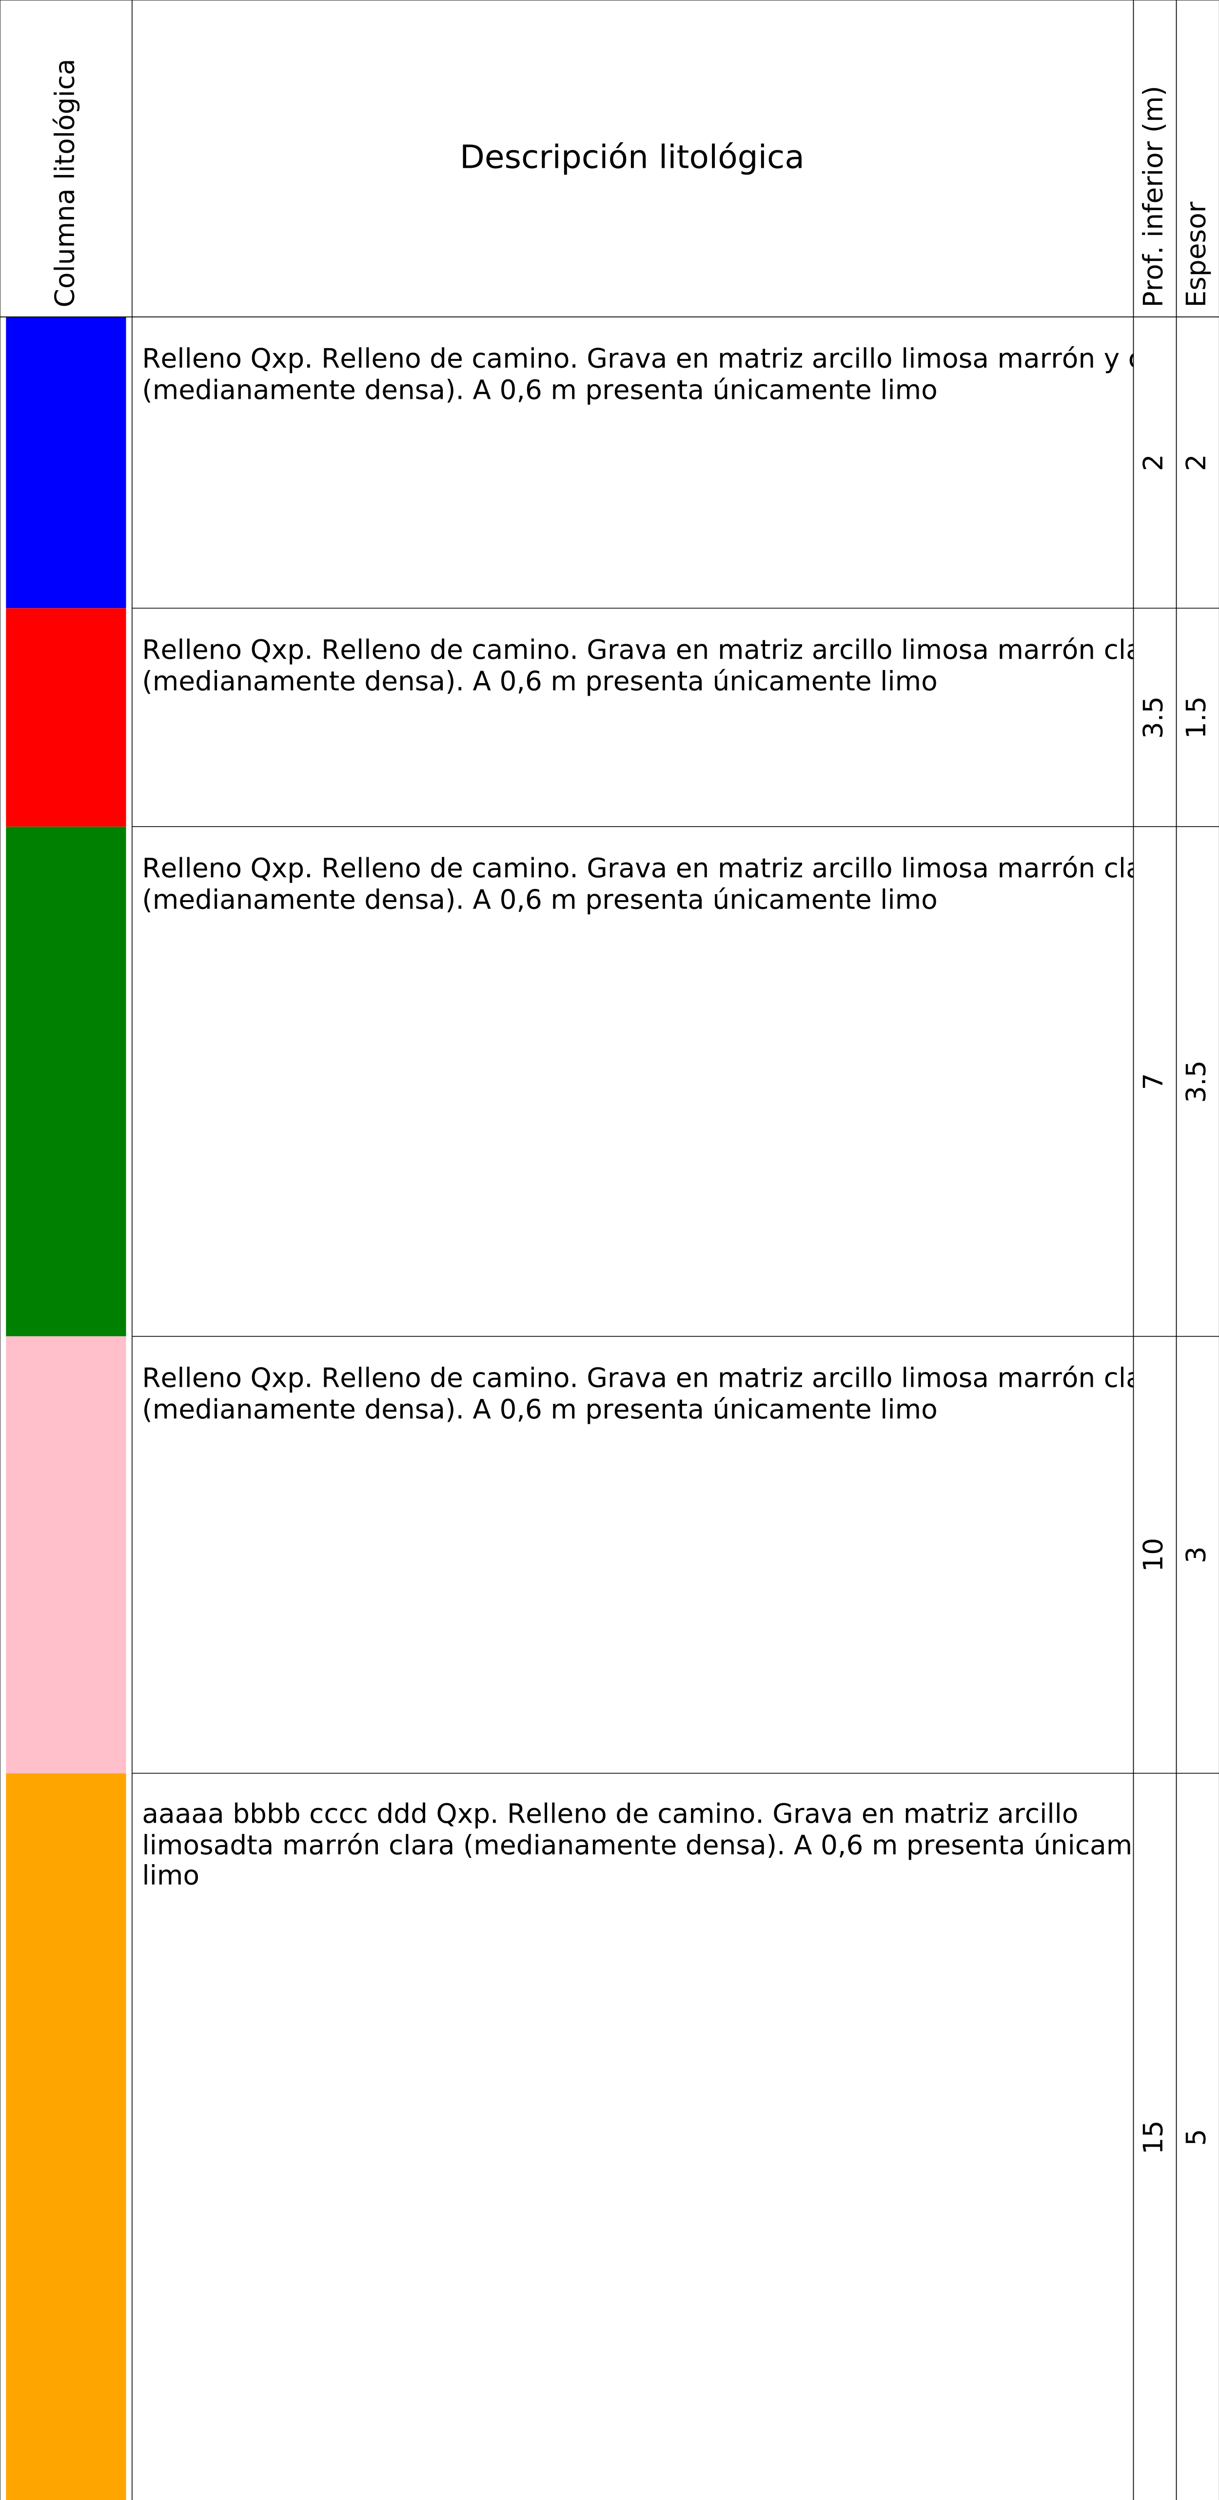 <?xml version="1.0" encoding="utf-8" standalone="no"?>
<!DOCTYPE svg PUBLIC "-//W3C//DTD SVG 1.1//EN"
  "http://www.w3.org/Graphics/SVG/1.1/DTD/svg11.dtd">
<!-- Created with matplotlib (http://matplotlib.org/) -->
<svg height="644pt" version="1.1" viewBox="0 0 314 644" width="314pt" xmlns="http://www.w3.org/2000/svg" xmlns:xlink="http://www.w3.org/1999/xlink">
 <defs>
  <style type="text/css">
*{stroke-linecap:butt;stroke-linejoin:round;}
  </style>
 </defs>
 <g id="figure_1">
  <g id="patch_1">
   <path d="M 0 644.315 
L 314.079 644.315 
L 314.079 0 
L 0 0 
z
" style="fill:#ffffff;"/>
  </g>
  <g id="axes_1">
   <g id="patch_2">
    <path d="M 0 81.638 
L 34.016 81.638 
L 34.016 0 
L 0 0 
z
" style="fill:#ffffff;"/>
   </g>
   <g id="matplotlib.axis_1">
    <g id="xtick_1"/>
    <g id="xtick_2"/>
   </g>
   <g id="matplotlib.axis_2">
    <g id="ytick_1"/>
    <g id="ytick_2"/>
    <g id="ytick_3"/>
    <g id="ytick_4"/>
    <g id="ytick_5"/>
   </g>
   <g id="patch_3">
    <path d="M 0 81.638 
L 0 0 
" style="fill:none;stroke:#000000;stroke-linecap:square;stroke-linejoin:miter;stroke-width:0.2;"/>
   </g>
   <g id="patch_4">
    <path d="M 34.016 81.638 
L 34.016 0 
" style="fill:none;stroke:#000000;stroke-linecap:square;stroke-linejoin:miter;stroke-width:0.2;"/>
   </g>
   <g id="patch_5">
    <path d="M 0 81.638 
L 34.016 81.638 
" style="fill:none;stroke:#000000;stroke-linecap:square;stroke-linejoin:miter;stroke-width:0.2;"/>
   </g>
   <g id="patch_6">
    <path d="M 0 0 
L 34.016 0 
" style="fill:none;stroke:#000000;stroke-linecap:square;stroke-linejoin:miter;stroke-width:0.2;"/>
   </g>
   <g id="text_1">
    <!-- Columna litológica -->
    <defs>
     <path d="M 64.406 67.281 
L 64.406 56.891 
Q 59.422 61.531 53.781 63.812 
Q 48.141 66.109 41.797 66.109 
Q 29.297 66.109 22.656 58.469 
Q 16.016 50.828 16.016 36.375 
Q 16.016 21.969 22.656 14.328 
Q 29.297 6.688 41.797 6.688 
Q 48.141 6.688 53.781 8.984 
Q 59.422 11.281 64.406 15.922 
L 64.406 5.609 
Q 59.234 2.094 53.438 0.328 
Q 47.656 -1.422 41.219 -1.422 
Q 24.656 -1.422 15.125 8.703 
Q 5.609 18.844 5.609 36.375 
Q 5.609 53.953 15.125 64.078 
Q 24.656 74.219 41.219 74.219 
Q 47.75 74.219 53.531 72.484 
Q 59.328 70.75 64.406 67.281 
z
" id="DejaVuSans-43"/>
     <path d="M 30.609 48.391 
Q 23.391 48.391 19.188 42.75 
Q 14.984 37.109 14.984 27.297 
Q 14.984 17.484 19.156 11.844 
Q 23.344 6.203 30.609 6.203 
Q 37.797 6.203 41.984 11.859 
Q 46.188 17.531 46.188 27.297 
Q 46.188 37.016 41.984 42.703 
Q 37.797 48.391 30.609 48.391 
z
M 30.609 56 
Q 42.328 56 49.016 48.375 
Q 55.719 40.766 55.719 27.297 
Q 55.719 13.875 49.016 6.219 
Q 42.328 -1.422 30.609 -1.422 
Q 18.844 -1.422 12.172 6.219 
Q 5.516 13.875 5.516 27.297 
Q 5.516 40.766 12.172 48.375 
Q 18.844 56 30.609 56 
z
" id="DejaVuSans-6f"/>
     <path d="M 9.422 75.984 
L 18.406 75.984 
L 18.406 0 
L 9.422 0 
z
" id="DejaVuSans-6c"/>
     <path d="M 8.5 21.578 
L 8.5 54.688 
L 17.484 54.688 
L 17.484 21.922 
Q 17.484 14.156 20.5 10.266 
Q 23.531 6.391 29.594 6.391 
Q 36.859 6.391 41.078 11.031 
Q 45.312 15.672 45.312 23.688 
L 45.312 54.688 
L 54.297 54.688 
L 54.297 0 
L 45.312 0 
L 45.312 8.406 
Q 42.047 3.422 37.719 1 
Q 33.406 -1.422 27.688 -1.422 
Q 18.266 -1.422 13.375 4.438 
Q 8.5 10.297 8.5 21.578 
z
M 31.109 56 
z
" id="DejaVuSans-75"/>
     <path d="M 52 44.188 
Q 55.375 50.25 60.062 53.125 
Q 64.75 56 71.094 56 
Q 79.641 56 84.281 50.016 
Q 88.922 44.047 88.922 33.016 
L 88.922 0 
L 79.891 0 
L 79.891 32.719 
Q 79.891 40.578 77.094 44.375 
Q 74.312 48.188 68.609 48.188 
Q 61.625 48.188 57.562 43.547 
Q 53.516 38.922 53.516 30.906 
L 53.516 0 
L 44.484 0 
L 44.484 32.719 
Q 44.484 40.625 41.703 44.406 
Q 38.922 48.188 33.109 48.188 
Q 26.219 48.188 22.156 43.531 
Q 18.109 38.875 18.109 30.906 
L 18.109 0 
L 9.078 0 
L 9.078 54.688 
L 18.109 54.688 
L 18.109 46.188 
Q 21.188 51.219 25.484 53.609 
Q 29.781 56 35.688 56 
Q 41.656 56 45.828 52.969 
Q 50 49.953 52 44.188 
z
" id="DejaVuSans-6d"/>
     <path d="M 54.891 33.016 
L 54.891 0 
L 45.906 0 
L 45.906 32.719 
Q 45.906 40.484 42.875 44.328 
Q 39.844 48.188 33.797 48.188 
Q 26.516 48.188 22.312 43.547 
Q 18.109 38.922 18.109 30.906 
L 18.109 0 
L 9.078 0 
L 9.078 54.688 
L 18.109 54.688 
L 18.109 46.188 
Q 21.344 51.125 25.703 53.562 
Q 30.078 56 35.797 56 
Q 45.219 56 50.047 50.172 
Q 54.891 44.344 54.891 33.016 
z
" id="DejaVuSans-6e"/>
     <path d="M 34.281 27.484 
Q 23.391 27.484 19.188 25 
Q 14.984 22.516 14.984 16.5 
Q 14.984 11.719 18.141 8.906 
Q 21.297 6.109 26.703 6.109 
Q 34.188 6.109 38.703 11.406 
Q 43.219 16.703 43.219 25.484 
L 43.219 27.484 
z
M 52.203 31.203 
L 52.203 0 
L 43.219 0 
L 43.219 8.297 
Q 40.141 3.328 35.547 0.953 
Q 30.953 -1.422 24.312 -1.422 
Q 15.922 -1.422 10.953 3.297 
Q 6 8.016 6 15.922 
Q 6 25.141 12.172 29.828 
Q 18.359 34.516 30.609 34.516 
L 43.219 34.516 
L 43.219 35.406 
Q 43.219 41.609 39.141 45 
Q 35.062 48.391 27.688 48.391 
Q 23 48.391 18.547 47.266 
Q 14.109 46.141 10.016 43.891 
L 10.016 52.203 
Q 14.938 54.109 19.578 55.047 
Q 24.219 56 28.609 56 
Q 40.484 56 46.344 49.844 
Q 52.203 43.703 52.203 31.203 
z
" id="DejaVuSans-61"/>
     <path id="DejaVuSans-20"/>
     <path d="M 9.422 54.688 
L 18.406 54.688 
L 18.406 0 
L 9.422 0 
z
M 9.422 75.984 
L 18.406 75.984 
L 18.406 64.594 
L 9.422 64.594 
z
" id="DejaVuSans-69"/>
     <path d="M 18.312 70.219 
L 18.312 54.688 
L 36.812 54.688 
L 36.812 47.703 
L 18.312 47.703 
L 18.312 18.016 
Q 18.312 11.328 20.141 9.422 
Q 21.969 7.516 27.594 7.516 
L 36.812 7.516 
L 36.812 0 
L 27.594 0 
Q 17.188 0 13.234 3.875 
Q 9.281 7.766 9.281 18.016 
L 9.281 47.703 
L 2.688 47.703 
L 2.688 54.688 
L 9.281 54.688 
L 9.281 70.219 
z
" id="DejaVuSans-74"/>
     <path d="M 30.609 48.391 
Q 23.391 48.391 19.188 42.75 
Q 14.984 37.109 14.984 27.297 
Q 14.984 17.484 19.156 11.844 
Q 23.344 6.203 30.609 6.203 
Q 37.797 6.203 41.984 11.859 
Q 46.188 17.531 46.188 27.297 
Q 46.188 37.016 41.984 42.703 
Q 37.797 48.391 30.609 48.391 
z
M 30.609 56 
Q 42.328 56 49.016 48.375 
Q 55.719 40.766 55.719 27.297 
Q 55.719 13.875 49.016 6.219 
Q 42.328 -1.422 30.609 -1.422 
Q 18.844 -1.422 12.172 6.219 
Q 5.516 13.875 5.516 27.297 
Q 5.516 40.766 12.172 48.375 
Q 18.844 56 30.609 56 
z
M 37.406 79.984 
L 47.125 79.984 
L 31.219 61.625 
L 23.734 61.625 
z
" id="DejaVuSans-f3"/>
     <path d="M 45.406 27.984 
Q 45.406 37.75 41.375 43.109 
Q 37.359 48.484 30.078 48.484 
Q 22.859 48.484 18.828 43.109 
Q 14.797 37.75 14.797 27.984 
Q 14.797 18.266 18.828 12.891 
Q 22.859 7.516 30.078 7.516 
Q 37.359 7.516 41.375 12.891 
Q 45.406 18.266 45.406 27.984 
z
M 54.391 6.781 
Q 54.391 -7.172 48.188 -13.984 
Q 42 -20.797 29.203 -20.797 
Q 24.469 -20.797 20.266 -20.094 
Q 16.062 -19.391 12.109 -17.922 
L 12.109 -9.188 
Q 16.062 -11.328 19.922 -12.344 
Q 23.781 -13.375 27.781 -13.375 
Q 36.625 -13.375 41.016 -8.766 
Q 45.406 -4.156 45.406 5.172 
L 45.406 9.625 
Q 42.625 4.781 38.281 2.391 
Q 33.938 0 27.875 0 
Q 17.828 0 11.672 7.656 
Q 5.516 15.328 5.516 27.984 
Q 5.516 40.672 11.672 48.328 
Q 17.828 56 27.875 56 
Q 33.938 56 38.281 53.609 
Q 42.625 51.219 45.406 46.391 
L 45.406 54.688 
L 54.391 54.688 
z
" id="DejaVuSans-67"/>
     <path d="M 48.781 52.594 
L 48.781 44.188 
Q 44.969 46.297 41.141 47.344 
Q 37.312 48.391 33.406 48.391 
Q 24.656 48.391 19.812 42.844 
Q 14.984 37.312 14.984 27.297 
Q 14.984 17.281 19.812 11.734 
Q 24.656 6.203 33.406 6.203 
Q 37.312 6.203 41.141 7.25 
Q 44.969 8.297 48.781 10.406 
L 48.781 2.094 
Q 45.016 0.344 40.984 -0.531 
Q 36.969 -1.422 32.422 -1.422 
Q 20.062 -1.422 12.781 6.344 
Q 5.516 14.109 5.516 27.297 
Q 5.516 40.672 12.859 48.328 
Q 20.219 56 33.016 56 
Q 37.156 56 41.109 55.141 
Q 45.062 54.297 48.781 52.594 
z
" id="DejaVuSans-63"/>
    </defs>
    <g transform="translate(19.062 79.189)rotate(-90)scale(0.069 -0.069)">
     <use xlink:href="#DejaVuSans-43"/>
     <use x="69.824" xlink:href="#DejaVuSans-6f"/>
     <use x="131.006" xlink:href="#DejaVuSans-6c"/>
     <use x="158.789" xlink:href="#DejaVuSans-75"/>
     <use x="222.168" xlink:href="#DejaVuSans-6d"/>
     <use x="319.58" xlink:href="#DejaVuSans-6e"/>
     <use x="382.959" xlink:href="#DejaVuSans-61"/>
     <use x="444.238" xlink:href="#DejaVuSans-20"/>
     <use x="476.025" xlink:href="#DejaVuSans-6c"/>
     <use x="503.809" xlink:href="#DejaVuSans-69"/>
     <use x="531.592" xlink:href="#DejaVuSans-74"/>
     <use x="570.801" xlink:href="#DejaVuSans-6f"/>
     <use x="631.982" xlink:href="#DejaVuSans-6c"/>
     <use x="659.766" xlink:href="#DejaVuSans-f3"/>
     <use x="720.947" xlink:href="#DejaVuSans-67"/>
     <use x="784.424" xlink:href="#DejaVuSans-69"/>
     <use x="812.207" xlink:href="#DejaVuSans-63"/>
     <use x="867.188" xlink:href="#DejaVuSans-61"/>
    </g>
   </g>
  </g>
  <g id="axes_2">
   <g id="patch_7">
    <path d="M 34.016 81.638 
L 291.969 81.638 
L 291.969 0 
L 34.016 0 
z
" style="fill:#ffffff;"/>
   </g>
   <g id="matplotlib.axis_3">
    <g id="xtick_3"/>
    <g id="xtick_4"/>
    <g id="xtick_5"/>
    <g id="xtick_6"/>
    <g id="xtick_7"/>
    <g id="xtick_8"/>
   </g>
   <g id="matplotlib.axis_4">
    <g id="ytick_6"/>
    <g id="ytick_7"/>
    <g id="ytick_8"/>
    <g id="ytick_9"/>
    <g id="ytick_10"/>
   </g>
   <g id="patch_8">
    <path d="M 34.016 81.638 
L 34.016 0 
" style="fill:none;stroke:#000000;stroke-linecap:square;stroke-linejoin:miter;stroke-width:0.2;"/>
   </g>
   <g id="patch_9">
    <path d="M 291.969 81.638 
L 291.969 0 
" style="fill:none;stroke:#000000;stroke-linecap:square;stroke-linejoin:miter;stroke-width:0.2;"/>
   </g>
   <g id="patch_10">
    <path d="M 34.016 81.638 
L 291.969 81.638 
" style="fill:none;stroke:#000000;stroke-linecap:square;stroke-linejoin:miter;stroke-width:0.2;"/>
   </g>
   <g id="patch_11">
    <path d="M 34.016 0 
L 291.969 0 
" style="fill:none;stroke:#000000;stroke-linecap:square;stroke-linejoin:miter;stroke-width:0.2;"/>
   </g>
   <g id="text_2">
    <!-- Descripción litológica -->
    <defs>
     <path d="M 19.672 64.797 
L 19.672 8.109 
L 31.594 8.109 
Q 46.688 8.109 53.688 14.938 
Q 60.688 21.781 60.688 36.531 
Q 60.688 51.172 53.688 57.984 
Q 46.688 64.797 31.594 64.797 
z
M 9.812 72.906 
L 30.078 72.906 
Q 51.266 72.906 61.172 64.094 
Q 71.094 55.281 71.094 36.531 
Q 71.094 17.672 61.125 8.828 
Q 51.172 0 30.078 0 
L 9.812 0 
z
" id="DejaVuSans-44"/>
     <path d="M 56.203 29.594 
L 56.203 25.203 
L 14.891 25.203 
Q 15.484 15.922 20.484 11.062 
Q 25.484 6.203 34.422 6.203 
Q 39.594 6.203 44.453 7.469 
Q 49.312 8.734 54.109 11.281 
L 54.109 2.781 
Q 49.266 0.734 44.188 -0.344 
Q 39.109 -1.422 33.891 -1.422 
Q 20.797 -1.422 13.156 6.188 
Q 5.516 13.812 5.516 26.812 
Q 5.516 40.234 12.766 48.109 
Q 20.016 56 32.328 56 
Q 43.359 56 49.781 48.891 
Q 56.203 41.797 56.203 29.594 
z
M 47.219 32.234 
Q 47.125 39.594 43.094 43.984 
Q 39.062 48.391 32.422 48.391 
Q 24.906 48.391 20.391 44.141 
Q 15.875 39.891 15.188 32.172 
z
" id="DejaVuSans-65"/>
     <path d="M 44.281 53.078 
L 44.281 44.578 
Q 40.484 46.531 36.375 47.5 
Q 32.281 48.484 27.875 48.484 
Q 21.188 48.484 17.844 46.438 
Q 14.5 44.391 14.5 40.281 
Q 14.5 37.156 16.891 35.375 
Q 19.281 33.594 26.516 31.984 
L 29.594 31.297 
Q 39.156 29.25 43.188 25.516 
Q 47.219 21.781 47.219 15.094 
Q 47.219 7.469 41.188 3.016 
Q 35.156 -1.422 24.609 -1.422 
Q 20.219 -1.422 15.453 -0.562 
Q 10.688 0.297 5.422 2 
L 5.422 11.281 
Q 10.406 8.688 15.234 7.391 
Q 20.062 6.109 24.812 6.109 
Q 31.156 6.109 34.562 8.281 
Q 37.984 10.453 37.984 14.406 
Q 37.984 18.062 35.516 20.016 
Q 33.062 21.969 24.703 23.781 
L 21.578 24.516 
Q 13.234 26.266 9.516 29.906 
Q 5.812 33.547 5.812 39.891 
Q 5.812 47.609 11.281 51.797 
Q 16.75 56 26.812 56 
Q 31.781 56 36.172 55.266 
Q 40.578 54.547 44.281 53.078 
z
" id="DejaVuSans-73"/>
     <path d="M 41.109 46.297 
Q 39.594 47.172 37.812 47.578 
Q 36.031 48 33.891 48 
Q 26.266 48 22.188 43.047 
Q 18.109 38.094 18.109 28.812 
L 18.109 0 
L 9.078 0 
L 9.078 54.688 
L 18.109 54.688 
L 18.109 46.188 
Q 20.953 51.172 25.484 53.578 
Q 30.031 56 36.531 56 
Q 37.453 56 38.578 55.875 
Q 39.703 55.766 41.062 55.516 
z
" id="DejaVuSans-72"/>
     <path d="M 18.109 8.203 
L 18.109 -20.797 
L 9.078 -20.797 
L 9.078 54.688 
L 18.109 54.688 
L 18.109 46.391 
Q 20.953 51.266 25.266 53.625 
Q 29.594 56 35.594 56 
Q 45.562 56 51.781 48.094 
Q 58.016 40.188 58.016 27.297 
Q 58.016 14.406 51.781 6.484 
Q 45.562 -1.422 35.594 -1.422 
Q 29.594 -1.422 25.266 0.953 
Q 20.953 3.328 18.109 8.203 
z
M 48.688 27.297 
Q 48.688 37.203 44.609 42.844 
Q 40.531 48.484 33.406 48.484 
Q 26.266 48.484 22.188 42.844 
Q 18.109 37.203 18.109 27.297 
Q 18.109 17.391 22.188 11.75 
Q 26.266 6.109 33.406 6.109 
Q 40.531 6.109 44.609 11.75 
Q 48.688 17.391 48.688 27.297 
z
" id="DejaVuSans-70"/>
    </defs>
    <g transform="translate(118.445 43.284)scale(0.083 -0.083)">
     <use xlink:href="#DejaVuSans-44"/>
     <use x="77.002" xlink:href="#DejaVuSans-65"/>
     <use x="138.525" xlink:href="#DejaVuSans-73"/>
     <use x="190.625" xlink:href="#DejaVuSans-63"/>
     <use x="245.605" xlink:href="#DejaVuSans-72"/>
     <use x="286.719" xlink:href="#DejaVuSans-69"/>
     <use x="314.502" xlink:href="#DejaVuSans-70"/>
     <use x="377.979" xlink:href="#DejaVuSans-63"/>
     <use x="432.959" xlink:href="#DejaVuSans-69"/>
     <use x="460.742" xlink:href="#DejaVuSans-f3"/>
     <use x="521.924" xlink:href="#DejaVuSans-6e"/>
     <use x="585.303" xlink:href="#DejaVuSans-20"/>
     <use x="617.09" xlink:href="#DejaVuSans-6c"/>
     <use x="644.873" xlink:href="#DejaVuSans-69"/>
     <use x="672.656" xlink:href="#DejaVuSans-74"/>
     <use x="711.865" xlink:href="#DejaVuSans-6f"/>
     <use x="773.047" xlink:href="#DejaVuSans-6c"/>
     <use x="800.83" xlink:href="#DejaVuSans-f3"/>
     <use x="862.012" xlink:href="#DejaVuSans-67"/>
     <use x="925.488" xlink:href="#DejaVuSans-69"/>
     <use x="953.271" xlink:href="#DejaVuSans-63"/>
     <use x="1008.252" xlink:href="#DejaVuSans-61"/>
    </g>
   </g>
  </g>
  <g id="axes_3">
   <g id="patch_12">
    <path d="M 291.969 81.638 
L 303.024 81.638 
L 303.024 0 
L 291.969 0 
z
" style="fill:#ffffff;"/>
   </g>
   <g id="matplotlib.axis_5">
    <g id="xtick_9"/>
    <g id="xtick_10"/>
   </g>
   <g id="matplotlib.axis_6">
    <g id="ytick_11"/>
    <g id="ytick_12"/>
    <g id="ytick_13"/>
    <g id="ytick_14"/>
    <g id="ytick_15"/>
   </g>
   <g id="patch_13">
    <path d="M 291.969 81.638 
L 291.969 0 
" style="fill:none;stroke:#000000;stroke-linecap:square;stroke-linejoin:miter;stroke-width:0.2;"/>
   </g>
   <g id="patch_14">
    <path d="M 303.024 81.638 
L 303.024 0 
" style="fill:none;stroke:#000000;stroke-linecap:square;stroke-linejoin:miter;stroke-width:0.2;"/>
   </g>
   <g id="patch_15">
    <path d="M 291.969 81.638 
L 303.024 81.638 
" style="fill:none;stroke:#000000;stroke-linecap:square;stroke-linejoin:miter;stroke-width:0.2;"/>
   </g>
   <g id="patch_16">
    <path d="M 291.969 0 
L 303.024 0 
" style="fill:none;stroke:#000000;stroke-linecap:square;stroke-linejoin:miter;stroke-width:0.2;"/>
   </g>
   <g id="text_3">
    <!-- Prof. inferior (m) -->
    <defs>
     <path d="M 19.672 64.797 
L 19.672 37.406 
L 32.078 37.406 
Q 38.969 37.406 42.719 40.969 
Q 46.484 44.531 46.484 51.125 
Q 46.484 57.672 42.719 61.234 
Q 38.969 64.797 32.078 64.797 
z
M 9.812 72.906 
L 32.078 72.906 
Q 44.344 72.906 50.609 67.359 
Q 56.891 61.812 56.891 51.125 
Q 56.891 40.328 50.609 34.812 
Q 44.344 29.297 32.078 29.297 
L 19.672 29.297 
L 19.672 0 
L 9.812 0 
z
" id="DejaVuSans-50"/>
     <path d="M 37.109 75.984 
L 37.109 68.5 
L 28.516 68.5 
Q 23.688 68.5 21.797 66.547 
Q 19.922 64.594 19.922 59.516 
L 19.922 54.688 
L 34.719 54.688 
L 34.719 47.703 
L 19.922 47.703 
L 19.922 0 
L 10.891 0 
L 10.891 47.703 
L 2.297 47.703 
L 2.297 54.688 
L 10.891 54.688 
L 10.891 58.5 
Q 10.891 67.625 15.141 71.797 
Q 19.391 75.984 28.609 75.984 
z
" id="DejaVuSans-66"/>
     <path d="M 10.688 12.406 
L 21 12.406 
L 21 0 
L 10.688 0 
z
" id="DejaVuSans-2e"/>
     <path d="M 31 75.875 
Q 24.469 64.656 21.281 53.656 
Q 18.109 42.672 18.109 31.391 
Q 18.109 20.125 21.312 9.062 
Q 24.516 -2 31 -13.188 
L 23.188 -13.188 
Q 15.875 -1.703 12.234 9.375 
Q 8.594 20.453 8.594 31.391 
Q 8.594 42.281 12.203 53.312 
Q 15.828 64.359 23.188 75.875 
z
" id="DejaVuSans-28"/>
     <path d="M 8.016 75.875 
L 15.828 75.875 
Q 23.141 64.359 26.781 53.312 
Q 30.422 42.281 30.422 31.391 
Q 30.422 20.453 26.781 9.375 
Q 23.141 -1.703 15.828 -13.188 
L 8.016 -13.188 
Q 14.5 -2 17.703 9.062 
Q 20.906 20.125 20.906 31.391 
Q 20.906 42.672 17.703 53.656 
Q 14.5 64.656 8.016 75.875 
z
" id="DejaVuSans-29"/>
    </defs>
    <g transform="translate(299.411 79.189)rotate(-90)scale(0.069 -0.069)">
     <use xlink:href="#DejaVuSans-50"/>
     <use x="60.287" xlink:href="#DejaVuSans-72"/>
     <use x="101.369" xlink:href="#DejaVuSans-6f"/>
     <use x="162.551" xlink:href="#DejaVuSans-66"/>
     <use x="197.646" xlink:href="#DejaVuSans-2e"/>
     <use x="229.434" xlink:href="#DejaVuSans-20"/>
     <use x="261.221" xlink:href="#DejaVuSans-69"/>
     <use x="289.004" xlink:href="#DejaVuSans-6e"/>
     <use x="352.383" xlink:href="#DejaVuSans-66"/>
     <use x="387.588" xlink:href="#DejaVuSans-65"/>
     <use x="449.111" xlink:href="#DejaVuSans-72"/>
     <use x="490.225" xlink:href="#DejaVuSans-69"/>
     <use x="518.008" xlink:href="#DejaVuSans-6f"/>
     <use x="579.189" xlink:href="#DejaVuSans-72"/>
     <use x="620.303" xlink:href="#DejaVuSans-20"/>
     <use x="652.09" xlink:href="#DejaVuSans-28"/>
     <use x="691.104" xlink:href="#DejaVuSans-6d"/>
     <use x="788.516" xlink:href="#DejaVuSans-29"/>
    </g>
   </g>
  </g>
  <g id="axes_4">
   <g id="patch_17">
    <path d="M 303.024 81.638 
L 314.079 81.638 
L 314.079 0 
L 303.024 0 
z
" style="fill:#ffffff;"/>
   </g>
   <g id="matplotlib.axis_7">
    <g id="xtick_11"/>
    <g id="xtick_12"/>
   </g>
   <g id="matplotlib.axis_8">
    <g id="ytick_16"/>
    <g id="ytick_17"/>
    <g id="ytick_18"/>
    <g id="ytick_19"/>
    <g id="ytick_20"/>
   </g>
   <g id="patch_18">
    <path d="M 303.024 81.638 
L 303.024 0 
" style="fill:none;stroke:#000000;stroke-linecap:square;stroke-linejoin:miter;stroke-width:0.2;"/>
   </g>
   <g id="patch_19">
    <path d="M 314.079 81.638 
L 314.079 0 
" style="fill:none;stroke:#000000;stroke-linecap:square;stroke-linejoin:miter;stroke-width:0.2;"/>
   </g>
   <g id="patch_20">
    <path d="M 303.024 81.638 
L 314.079 81.638 
" style="fill:none;stroke:#000000;stroke-linecap:square;stroke-linejoin:miter;stroke-width:0.2;"/>
   </g>
   <g id="patch_21">
    <path d="M 303.024 0 
L 314.079 0 
" style="fill:none;stroke:#000000;stroke-linecap:square;stroke-linejoin:miter;stroke-width:0.2;"/>
   </g>
   <g id="text_4">
    <!-- Espesor -->
    <defs>
     <path d="M 9.812 72.906 
L 55.906 72.906 
L 55.906 64.594 
L 19.672 64.594 
L 19.672 43.016 
L 54.391 43.016 
L 54.391 34.719 
L 19.672 34.719 
L 19.672 8.297 
L 56.781 8.297 
L 56.781 0 
L 9.812 0 
z
" id="DejaVuSans-45"/>
    </defs>
    <g transform="translate(310.466 79.189)rotate(-90)scale(0.069 -0.069)">
     <use xlink:href="#DejaVuSans-45"/>
     <use x="63.184" xlink:href="#DejaVuSans-73"/>
     <use x="115.283" xlink:href="#DejaVuSans-70"/>
     <use x="178.76" xlink:href="#DejaVuSans-65"/>
     <use x="240.283" xlink:href="#DejaVuSans-73"/>
     <use x="292.383" xlink:href="#DejaVuSans-6f"/>
     <use x="353.564" xlink:href="#DejaVuSans-72"/>
    </g>
   </g>
  </g>
  <g id="axes_5">
   <g id="patch_22">
    <path d="M 0 644.315 
L 34.016 644.315 
L 34.016 81.638 
L 0 81.638 
z
" style="fill:#ffffff;"/>
   </g>
   <g id="patch_23">
    <path clip-path="url(#pe35e2decd6)" d="M 1.546 81.638 
L 32.47 81.638 
L 32.47 156.661 
L 1.546 156.661 
z
" style="fill:#0000ff;"/>
   </g>
   <g id="patch_24">
    <path clip-path="url(#pe35e2decd6)" d="M 1.546 156.661 
L 32.47 156.661 
L 32.47 212.929 
L 1.546 212.929 
z
" style="fill:#ff0000;"/>
   </g>
   <g id="patch_25">
    <path clip-path="url(#pe35e2decd6)" d="M 1.546 212.929 
L 32.47 212.929 
L 32.47 344.22 
L 1.546 344.22 
z
" style="fill:#008000;"/>
   </g>
   <g id="patch_26">
    <path clip-path="url(#pe35e2decd6)" d="M 1.546 344.22 
L 32.47 344.22 
L 32.47 456.756 
L 1.546 456.756 
z
" style="fill:#ffc0cb;"/>
   </g>
   <g id="patch_27">
    <path clip-path="url(#pe35e2decd6)" d="M 1.546 456.756 
L 32.47 456.756 
L 32.47 644.315 
L 1.546 644.315 
z
" style="fill:#ffa500;"/>
   </g>
   <g id="matplotlib.axis_9">
    <g id="xtick_13"/>
    <g id="xtick_14"/>
    <g id="xtick_15"/>
   </g>
   <g id="matplotlib.axis_10">
    <g id="ytick_21"/>
    <g id="ytick_22"/>
    <g id="ytick_23"/>
    <g id="ytick_24"/>
    <g id="ytick_25"/>
    <g id="ytick_26"/>
    <g id="ytick_27"/>
    <g id="ytick_28"/>
   </g>
   <g id="patch_28">
    <path d="M 0 644.315 
L 0 81.638 
" style="fill:none;stroke:#000000;stroke-linecap:square;stroke-linejoin:miter;stroke-width:0.2;"/>
   </g>
   <g id="patch_29">
    <path d="M 34.016 644.315 
L 34.016 81.638 
" style="fill:none;stroke:#000000;stroke-linecap:square;stroke-linejoin:miter;stroke-width:0.2;"/>
   </g>
   <g id="patch_30">
    <path d="M -0 644.315 
L 34.016 644.315 
" style="fill:none;stroke:#000000;stroke-linecap:square;stroke-linejoin:miter;stroke-width:0.2;"/>
   </g>
   <g id="patch_31">
    <path d="M -0 81.638 
L 34.016 81.638 
" style="fill:none;stroke:#000000;stroke-linecap:square;stroke-linejoin:miter;stroke-width:0.2;"/>
   </g>
  </g>
  <g id="axes_6">
   <g id="patch_32">
    <path d="M 34.016 644.315 
L 291.969 644.315 
L 291.969 81.638 
L 34.016 81.638 
z
" style="fill:#ffffff;"/>
   </g>
   <g id="matplotlib.axis_11">
    <g id="xtick_16"/>
    <g id="xtick_17"/>
    <g id="xtick_18"/>
    <g id="xtick_19"/>
    <g id="xtick_20"/>
    <g id="xtick_21"/>
   </g>
   <g id="matplotlib.axis_12">
    <g id="ytick_29"/>
    <g id="ytick_30"/>
    <g id="ytick_31"/>
    <g id="ytick_32"/>
    <g id="ytick_33"/>
    <g id="ytick_34"/>
    <g id="ytick_35"/>
    <g id="ytick_36"/>
   </g>
   <g id="line2d_1">
    <path clip-path="url(#p51c5acf355)" d="M 34.016 156.661 
L 291.969 156.661 
" style="fill:none;stroke:#000000;stroke-linecap:square;stroke-width:0.2;"/>
   </g>
   <g id="line2d_2">
    <path clip-path="url(#p51c5acf355)" d="M 34.016 212.929 
L 291.969 212.929 
" style="fill:none;stroke:#000000;stroke-linecap:square;stroke-width:0.2;"/>
   </g>
   <g id="line2d_3">
    <path clip-path="url(#p51c5acf355)" d="M 34.016 344.22 
L 291.969 344.22 
" style="fill:none;stroke:#000000;stroke-linecap:square;stroke-width:0.2;"/>
   </g>
   <g id="line2d_4">
    <path clip-path="url(#p51c5acf355)" d="M 34.016 456.756 
L 291.969 456.756 
" style="fill:none;stroke:#000000;stroke-linecap:square;stroke-width:0.2;"/>
   </g>
   <g id="line2d_5">
    <path clip-path="url(#p51c5acf355)" d="M 34.016 644.315 
L 291.969 644.315 
" style="fill:none;stroke:#000000;stroke-linecap:square;stroke-width:0.2;"/>
   </g>
   <g id="patch_33">
    <path d="M 34.016 644.315 
L 34.016 81.638 
" style="fill:none;stroke:#000000;stroke-linecap:square;stroke-linejoin:miter;stroke-width:0.2;"/>
   </g>
   <g id="patch_34">
    <path d="M 291.969 644.315 
L 291.969 81.638 
" style="fill:none;stroke:#000000;stroke-linecap:square;stroke-linejoin:miter;stroke-width:0.2;"/>
   </g>
   <g id="patch_35">
    <path d="M 34.016 644.315 
L 291.969 644.315 
" style="fill:none;stroke:#000000;stroke-linecap:square;stroke-linejoin:miter;stroke-width:0.2;"/>
   </g>
   <g id="patch_36">
    <path d="M 34.016 81.638 
L 291.969 81.638 
" style="fill:none;stroke:#000000;stroke-linecap:square;stroke-linejoin:miter;stroke-width:0.2;"/>
   </g>
   <g id="text_5">
    <!-- Relleno Qxp. Relleno de camino. Grava en matriz arcillo limosa marrón y clara -->
    <defs>
     <path d="M 44.391 34.188 
Q 47.562 33.109 50.562 29.594 
Q 53.562 26.078 56.594 19.922 
L 66.609 0 
L 56 0 
L 46.688 18.703 
Q 43.062 26.031 39.672 28.422 
Q 36.281 30.812 30.422 30.812 
L 19.672 30.812 
L 19.672 0 
L 9.812 0 
L 9.812 72.906 
L 32.078 72.906 
Q 44.578 72.906 50.734 67.672 
Q 56.891 62.453 56.891 51.906 
Q 56.891 45.016 53.688 40.469 
Q 50.484 35.938 44.391 34.188 
z
M 19.672 64.797 
L 19.672 38.922 
L 32.078 38.922 
Q 39.203 38.922 42.844 42.219 
Q 46.484 45.516 46.484 51.906 
Q 46.484 58.297 42.844 61.547 
Q 39.203 64.797 32.078 64.797 
z
" id="DejaVuSans-52"/>
     <path d="M 39.406 66.219 
Q 28.656 66.219 22.328 58.203 
Q 16.016 50.203 16.016 36.375 
Q 16.016 22.609 22.328 14.594 
Q 28.656 6.594 39.406 6.594 
Q 50.141 6.594 56.422 14.594 
Q 62.703 22.609 62.703 36.375 
Q 62.703 50.203 56.422 58.203 
Q 50.141 66.219 39.406 66.219 
z
M 53.219 1.312 
L 66.219 -12.891 
L 54.297 -12.891 
L 43.5 -1.219 
Q 41.891 -1.312 41.031 -1.359 
Q 40.188 -1.422 39.406 -1.422 
Q 24.031 -1.422 14.812 8.859 
Q 5.609 19.141 5.609 36.375 
Q 5.609 53.656 14.812 63.938 
Q 24.031 74.219 39.406 74.219 
Q 54.734 74.219 63.906 63.938 
Q 73.094 53.656 73.094 36.375 
Q 73.094 23.688 67.984 14.641 
Q 62.891 5.609 53.219 1.312 
z
" id="DejaVuSans-51"/>
     <path d="M 54.891 54.688 
L 35.109 28.078 
L 55.906 0 
L 45.312 0 
L 29.391 21.484 
L 13.484 0 
L 2.875 0 
L 24.125 28.609 
L 4.688 54.688 
L 15.281 54.688 
L 29.781 35.203 
L 44.281 54.688 
z
" id="DejaVuSans-78"/>
     <path d="M 45.406 46.391 
L 45.406 75.984 
L 54.391 75.984 
L 54.391 0 
L 45.406 0 
L 45.406 8.203 
Q 42.578 3.328 38.25 0.953 
Q 33.938 -1.422 27.875 -1.422 
Q 17.969 -1.422 11.734 6.484 
Q 5.516 14.406 5.516 27.297 
Q 5.516 40.188 11.734 48.094 
Q 17.969 56 27.875 56 
Q 33.938 56 38.25 53.625 
Q 42.578 51.266 45.406 46.391 
z
M 14.797 27.297 
Q 14.797 17.391 18.875 11.75 
Q 22.953 6.109 30.078 6.109 
Q 37.203 6.109 41.297 11.75 
Q 45.406 17.391 45.406 27.297 
Q 45.406 37.203 41.297 42.844 
Q 37.203 48.484 30.078 48.484 
Q 22.953 48.484 18.875 42.844 
Q 14.797 37.203 14.797 27.297 
z
" id="DejaVuSans-64"/>
     <path d="M 59.516 10.406 
L 59.516 29.984 
L 43.406 29.984 
L 43.406 38.094 
L 69.281 38.094 
L 69.281 6.781 
Q 63.578 2.734 56.688 0.656 
Q 49.812 -1.422 42 -1.422 
Q 24.906 -1.422 15.25 8.562 
Q 5.609 18.562 5.609 36.375 
Q 5.609 54.25 15.25 64.234 
Q 24.906 74.219 42 74.219 
Q 49.125 74.219 55.547 72.453 
Q 61.969 70.703 67.391 67.281 
L 67.391 56.781 
Q 61.922 61.422 55.766 63.766 
Q 49.609 66.109 42.828 66.109 
Q 29.438 66.109 22.719 58.641 
Q 16.016 51.172 16.016 36.375 
Q 16.016 21.625 22.719 14.156 
Q 29.438 6.688 42.828 6.688 
Q 48.047 6.688 52.141 7.594 
Q 56.25 8.5 59.516 10.406 
z
" id="DejaVuSans-47"/>
     <path d="M 2.984 54.688 
L 12.5 54.688 
L 29.594 8.797 
L 46.688 54.688 
L 56.203 54.688 
L 35.688 0 
L 23.484 0 
z
" id="DejaVuSans-76"/>
     <path d="M 5.516 54.688 
L 48.188 54.688 
L 48.188 46.484 
L 14.406 7.172 
L 48.188 7.172 
L 48.188 0 
L 4.297 0 
L 4.297 8.203 
L 38.094 47.516 
L 5.516 47.516 
z
" id="DejaVuSans-7a"/>
     <path d="M 32.172 -5.078 
Q 28.375 -14.844 24.75 -17.812 
Q 21.141 -20.797 15.094 -20.797 
L 7.906 -20.797 
L 7.906 -13.281 
L 13.188 -13.281 
Q 16.891 -13.281 18.938 -11.516 
Q 21 -9.766 23.484 -3.219 
L 25.094 0.875 
L 2.984 54.688 
L 12.5 54.688 
L 29.594 11.922 
L 46.688 54.688 
L 56.203 54.688 
z
" id="DejaVuSans-79"/>
    </defs>
    <g transform="translate(36.595 94.691)scale(0.069 -0.069)">
     <use xlink:href="#DejaVuSans-52"/>
     <use x="69.42" xlink:href="#DejaVuSans-65"/>
     <use x="130.943" xlink:href="#DejaVuSans-6c"/>
     <use x="158.727" xlink:href="#DejaVuSans-6c"/>
     <use x="186.51" xlink:href="#DejaVuSans-65"/>
     <use x="248.033" xlink:href="#DejaVuSans-6e"/>
     <use x="311.412" xlink:href="#DejaVuSans-6f"/>
     <use x="372.594" xlink:href="#DejaVuSans-20"/>
     <use x="404.381" xlink:href="#DejaVuSans-51"/>
     <use x="483.092" xlink:href="#DejaVuSans-78"/>
     <use x="542.271" xlink:href="#DejaVuSans-70"/>
     <use x="605.748" xlink:href="#DejaVuSans-2e"/>
     <use x="637.535" xlink:href="#DejaVuSans-20"/>
     <use x="669.322" xlink:href="#DejaVuSans-52"/>
     <use x="738.742" xlink:href="#DejaVuSans-65"/>
     <use x="800.266" xlink:href="#DejaVuSans-6c"/>
     <use x="828.049" xlink:href="#DejaVuSans-6c"/>
     <use x="855.832" xlink:href="#DejaVuSans-65"/>
     <use x="917.355" xlink:href="#DejaVuSans-6e"/>
     <use x="980.734" xlink:href="#DejaVuSans-6f"/>
     <use x="1041.916" xlink:href="#DejaVuSans-20"/>
     <use x="1073.703" xlink:href="#DejaVuSans-64"/>
     <use x="1137.18" xlink:href="#DejaVuSans-65"/>
     <use x="1198.703" xlink:href="#DejaVuSans-20"/>
     <use x="1230.49" xlink:href="#DejaVuSans-63"/>
     <use x="1285.471" xlink:href="#DejaVuSans-61"/>
     <use x="1346.75" xlink:href="#DejaVuSans-6d"/>
     <use x="1444.162" xlink:href="#DejaVuSans-69"/>
     <use x="1471.945" xlink:href="#DejaVuSans-6e"/>
     <use x="1535.324" xlink:href="#DejaVuSans-6f"/>
     <use x="1596.49" xlink:href="#DejaVuSans-2e"/>
     <use x="1628.277" xlink:href="#DejaVuSans-20"/>
     <use x="1660.064" xlink:href="#DejaVuSans-47"/>
     <use x="1737.555" xlink:href="#DejaVuSans-72"/>
     <use x="1778.668" xlink:href="#DejaVuSans-61"/>
     <use x="1839.947" xlink:href="#DejaVuSans-76"/>
     <use x="1899.127" xlink:href="#DejaVuSans-61"/>
     <use x="1960.406" xlink:href="#DejaVuSans-20"/>
     <use x="1992.193" xlink:href="#DejaVuSans-65"/>
     <use x="2053.717" xlink:href="#DejaVuSans-6e"/>
     <use x="2117.096" xlink:href="#DejaVuSans-20"/>
     <use x="2148.883" xlink:href="#DejaVuSans-6d"/>
     <use x="2246.295" xlink:href="#DejaVuSans-61"/>
     <use x="2307.574" xlink:href="#DejaVuSans-74"/>
     <use x="2346.783" xlink:href="#DejaVuSans-72"/>
     <use x="2387.896" xlink:href="#DejaVuSans-69"/>
     <use x="2415.68" xlink:href="#DejaVuSans-7a"/>
     <use x="2468.17" xlink:href="#DejaVuSans-20"/>
     <use x="2499.957" xlink:href="#DejaVuSans-61"/>
     <use x="2561.236" xlink:href="#DejaVuSans-72"/>
     <use x="2602.318" xlink:href="#DejaVuSans-63"/>
     <use x="2657.299" xlink:href="#DejaVuSans-69"/>
     <use x="2685.082" xlink:href="#DejaVuSans-6c"/>
     <use x="2712.865" xlink:href="#DejaVuSans-6c"/>
     <use x="2740.648" xlink:href="#DejaVuSans-6f"/>
     <use x="2801.83" xlink:href="#DejaVuSans-20"/>
     <use x="2833.617" xlink:href="#DejaVuSans-6c"/>
     <use x="2861.4" xlink:href="#DejaVuSans-69"/>
     <use x="2889.184" xlink:href="#DejaVuSans-6d"/>
     <use x="2986.596" xlink:href="#DejaVuSans-6f"/>
     <use x="3047.777" xlink:href="#DejaVuSans-73"/>
     <use x="3099.877" xlink:href="#DejaVuSans-61"/>
     <use x="3161.156" xlink:href="#DejaVuSans-20"/>
     <use x="3192.943" xlink:href="#DejaVuSans-6d"/>
     <use x="3290.355" xlink:href="#DejaVuSans-61"/>
     <use x="3351.635" xlink:href="#DejaVuSans-72"/>
     <use x="3392.732" xlink:href="#DejaVuSans-72"/>
     <use x="3433.814" xlink:href="#DejaVuSans-f3"/>
     <use x="3494.996" xlink:href="#DejaVuSans-6e"/>
     <use x="3558.375" xlink:href="#DejaVuSans-20"/>
     <use x="3590.162" xlink:href="#DejaVuSans-79"/>
     <use x="3649.342" xlink:href="#DejaVuSans-20"/>
     <use x="3681.129" xlink:href="#DejaVuSans-63"/>
     <use x="3736.109" xlink:href="#DejaVuSans-6c"/>
     <use x="3763.893" xlink:href="#DejaVuSans-61"/>
     <use x="3825.172" xlink:href="#DejaVuSans-72"/>
     <use x="3866.285" xlink:href="#DejaVuSans-61"/>
    </g>
    <!-- (medianamente densa). A 0,6 m presenta únicamente limo -->
    <defs>
     <path d="M 34.188 63.188 
L 20.797 26.906 
L 47.609 26.906 
z
M 28.609 72.906 
L 39.797 72.906 
L 67.578 0 
L 57.328 0 
L 50.688 18.703 
L 17.828 18.703 
L 11.188 0 
L 0.781 0 
z
" id="DejaVuSans-41"/>
     <path d="M 31.781 66.406 
Q 24.172 66.406 20.328 58.906 
Q 16.5 51.422 16.5 36.375 
Q 16.5 21.391 20.328 13.891 
Q 24.172 6.391 31.781 6.391 
Q 39.453 6.391 43.281 13.891 
Q 47.125 21.391 47.125 36.375 
Q 47.125 51.422 43.281 58.906 
Q 39.453 66.406 31.781 66.406 
z
M 31.781 74.219 
Q 44.047 74.219 50.516 64.516 
Q 56.984 54.828 56.984 36.375 
Q 56.984 17.969 50.516 8.266 
Q 44.047 -1.422 31.781 -1.422 
Q 19.531 -1.422 13.062 8.266 
Q 6.594 17.969 6.594 36.375 
Q 6.594 54.828 13.062 64.516 
Q 19.531 74.219 31.781 74.219 
z
" id="DejaVuSans-30"/>
     <path d="M 11.719 12.406 
L 22.016 12.406 
L 22.016 4 
L 14.016 -11.625 
L 7.719 -11.625 
L 11.719 4 
z
" id="DejaVuSans-2c"/>
     <path d="M 33.016 40.375 
Q 26.375 40.375 22.484 35.828 
Q 18.609 31.297 18.609 23.391 
Q 18.609 15.531 22.484 10.953 
Q 26.375 6.391 33.016 6.391 
Q 39.656 6.391 43.531 10.953 
Q 47.406 15.531 47.406 23.391 
Q 47.406 31.297 43.531 35.828 
Q 39.656 40.375 33.016 40.375 
z
M 52.594 71.297 
L 52.594 62.312 
Q 48.875 64.062 45.094 64.984 
Q 41.312 65.922 37.594 65.922 
Q 27.828 65.922 22.672 59.328 
Q 17.531 52.734 16.797 39.406 
Q 19.672 43.656 24.016 45.922 
Q 28.375 48.188 33.594 48.188 
Q 44.578 48.188 50.953 41.516 
Q 57.328 34.859 57.328 23.391 
Q 57.328 12.156 50.688 5.359 
Q 44.047 -1.422 33.016 -1.422 
Q 20.359 -1.422 13.672 8.266 
Q 6.984 17.969 6.984 36.375 
Q 6.984 53.656 15.188 63.938 
Q 23.391 74.219 37.203 74.219 
Q 40.922 74.219 44.703 73.484 
Q 48.484 72.75 52.594 71.297 
z
" id="DejaVuSans-36"/>
     <path d="M 8.5 21.578 
L 8.5 54.688 
L 17.484 54.688 
L 17.484 21.922 
Q 17.484 14.156 20.5 10.266 
Q 23.531 6.391 29.594 6.391 
Q 36.859 6.391 41.078 11.031 
Q 45.312 15.672 45.312 23.688 
L 45.312 54.688 
L 54.297 54.688 
L 54.297 0 
L 45.312 0 
L 45.312 8.406 
Q 42.047 3.422 37.719 1 
Q 33.406 -1.422 27.688 -1.422 
Q 18.266 -1.422 13.375 4.438 
Q 8.5 10.297 8.5 21.578 
z
M 31.109 56 
z
M 37.781 79.984 
L 47.5 79.984 
L 31.594 61.625 
L 24.109 61.625 
z
" id="DejaVuSans-fa"/>
    </defs>
    <g transform="translate(36.595 102.795)scale(0.069 -0.069)">
     <use xlink:href="#DejaVuSans-28"/>
     <use x="39.014" xlink:href="#DejaVuSans-6d"/>
     <use x="136.426" xlink:href="#DejaVuSans-65"/>
     <use x="197.949" xlink:href="#DejaVuSans-64"/>
     <use x="261.426" xlink:href="#DejaVuSans-69"/>
     <use x="289.209" xlink:href="#DejaVuSans-61"/>
     <use x="350.488" xlink:href="#DejaVuSans-6e"/>
     <use x="413.867" xlink:href="#DejaVuSans-61"/>
     <use x="475.146" xlink:href="#DejaVuSans-6d"/>
     <use x="572.559" xlink:href="#DejaVuSans-65"/>
     <use x="634.082" xlink:href="#DejaVuSans-6e"/>
     <use x="697.461" xlink:href="#DejaVuSans-74"/>
     <use x="736.67" xlink:href="#DejaVuSans-65"/>
     <use x="798.193" xlink:href="#DejaVuSans-20"/>
     <use x="829.98" xlink:href="#DejaVuSans-64"/>
     <use x="893.457" xlink:href="#DejaVuSans-65"/>
     <use x="954.98" xlink:href="#DejaVuSans-6e"/>
     <use x="1018.359" xlink:href="#DejaVuSans-73"/>
     <use x="1070.459" xlink:href="#DejaVuSans-61"/>
     <use x="1131.738" xlink:href="#DejaVuSans-29"/>
     <use x="1170.752" xlink:href="#DejaVuSans-2e"/>
     <use x="1202.539" xlink:href="#DejaVuSans-20"/>
     <use x="1234.326" xlink:href="#DejaVuSans-41"/>
     <use x="1302.734" xlink:href="#DejaVuSans-20"/>
     <use x="1334.521" xlink:href="#DejaVuSans-30"/>
     <use x="1398.145" xlink:href="#DejaVuSans-2c"/>
     <use x="1429.932" xlink:href="#DejaVuSans-36"/>
     <use x="1493.555" xlink:href="#DejaVuSans-20"/>
     <use x="1525.342" xlink:href="#DejaVuSans-6d"/>
     <use x="1622.754" xlink:href="#DejaVuSans-20"/>
     <use x="1654.541" xlink:href="#DejaVuSans-70"/>
     <use x="1718.018" xlink:href="#DejaVuSans-72"/>
     <use x="1759.1" xlink:href="#DejaVuSans-65"/>
     <use x="1820.623" xlink:href="#DejaVuSans-73"/>
     <use x="1872.723" xlink:href="#DejaVuSans-65"/>
     <use x="1934.246" xlink:href="#DejaVuSans-6e"/>
     <use x="1997.625" xlink:href="#DejaVuSans-74"/>
     <use x="2036.834" xlink:href="#DejaVuSans-61"/>
     <use x="2098.113" xlink:href="#DejaVuSans-20"/>
     <use x="2129.9" xlink:href="#DejaVuSans-fa"/>
     <use x="2193.279" xlink:href="#DejaVuSans-6e"/>
     <use x="2256.658" xlink:href="#DejaVuSans-69"/>
     <use x="2284.441" xlink:href="#DejaVuSans-63"/>
     <use x="2339.422" xlink:href="#DejaVuSans-61"/>
     <use x="2400.701" xlink:href="#DejaVuSans-6d"/>
     <use x="2498.113" xlink:href="#DejaVuSans-65"/>
     <use x="2559.637" xlink:href="#DejaVuSans-6e"/>
     <use x="2623.016" xlink:href="#DejaVuSans-74"/>
     <use x="2662.225" xlink:href="#DejaVuSans-65"/>
     <use x="2723.748" xlink:href="#DejaVuSans-20"/>
     <use x="2755.535" xlink:href="#DejaVuSans-6c"/>
     <use x="2783.318" xlink:href="#DejaVuSans-69"/>
     <use x="2811.102" xlink:href="#DejaVuSans-6d"/>
     <use x="2908.514" xlink:href="#DejaVuSans-6f"/>
    </g>
   </g>
   <g id="text_6">
    <!-- Relleno Qxp. Relleno de camino. Grava en matriz arcillo limosa marrón clara -->
    <g transform="translate(36.595 169.715)scale(0.069 -0.069)">
     <use xlink:href="#DejaVuSans-52"/>
     <use x="69.42" xlink:href="#DejaVuSans-65"/>
     <use x="130.943" xlink:href="#DejaVuSans-6c"/>
     <use x="158.727" xlink:href="#DejaVuSans-6c"/>
     <use x="186.51" xlink:href="#DejaVuSans-65"/>
     <use x="248.033" xlink:href="#DejaVuSans-6e"/>
     <use x="311.412" xlink:href="#DejaVuSans-6f"/>
     <use x="372.594" xlink:href="#DejaVuSans-20"/>
     <use x="404.381" xlink:href="#DejaVuSans-51"/>
     <use x="483.092" xlink:href="#DejaVuSans-78"/>
     <use x="542.271" xlink:href="#DejaVuSans-70"/>
     <use x="605.748" xlink:href="#DejaVuSans-2e"/>
     <use x="637.535" xlink:href="#DejaVuSans-20"/>
     <use x="669.322" xlink:href="#DejaVuSans-52"/>
     <use x="738.742" xlink:href="#DejaVuSans-65"/>
     <use x="800.266" xlink:href="#DejaVuSans-6c"/>
     <use x="828.049" xlink:href="#DejaVuSans-6c"/>
     <use x="855.832" xlink:href="#DejaVuSans-65"/>
     <use x="917.355" xlink:href="#DejaVuSans-6e"/>
     <use x="980.734" xlink:href="#DejaVuSans-6f"/>
     <use x="1041.916" xlink:href="#DejaVuSans-20"/>
     <use x="1073.703" xlink:href="#DejaVuSans-64"/>
     <use x="1137.18" xlink:href="#DejaVuSans-65"/>
     <use x="1198.703" xlink:href="#DejaVuSans-20"/>
     <use x="1230.49" xlink:href="#DejaVuSans-63"/>
     <use x="1285.471" xlink:href="#DejaVuSans-61"/>
     <use x="1346.75" xlink:href="#DejaVuSans-6d"/>
     <use x="1444.162" xlink:href="#DejaVuSans-69"/>
     <use x="1471.945" xlink:href="#DejaVuSans-6e"/>
     <use x="1535.324" xlink:href="#DejaVuSans-6f"/>
     <use x="1596.49" xlink:href="#DejaVuSans-2e"/>
     <use x="1628.277" xlink:href="#DejaVuSans-20"/>
     <use x="1660.064" xlink:href="#DejaVuSans-47"/>
     <use x="1737.555" xlink:href="#DejaVuSans-72"/>
     <use x="1778.668" xlink:href="#DejaVuSans-61"/>
     <use x="1839.947" xlink:href="#DejaVuSans-76"/>
     <use x="1899.127" xlink:href="#DejaVuSans-61"/>
     <use x="1960.406" xlink:href="#DejaVuSans-20"/>
     <use x="1992.193" xlink:href="#DejaVuSans-65"/>
     <use x="2053.717" xlink:href="#DejaVuSans-6e"/>
     <use x="2117.096" xlink:href="#DejaVuSans-20"/>
     <use x="2148.883" xlink:href="#DejaVuSans-6d"/>
     <use x="2246.295" xlink:href="#DejaVuSans-61"/>
     <use x="2307.574" xlink:href="#DejaVuSans-74"/>
     <use x="2346.783" xlink:href="#DejaVuSans-72"/>
     <use x="2387.896" xlink:href="#DejaVuSans-69"/>
     <use x="2415.68" xlink:href="#DejaVuSans-7a"/>
     <use x="2468.17" xlink:href="#DejaVuSans-20"/>
     <use x="2499.957" xlink:href="#DejaVuSans-61"/>
     <use x="2561.236" xlink:href="#DejaVuSans-72"/>
     <use x="2602.318" xlink:href="#DejaVuSans-63"/>
     <use x="2657.299" xlink:href="#DejaVuSans-69"/>
     <use x="2685.082" xlink:href="#DejaVuSans-6c"/>
     <use x="2712.865" xlink:href="#DejaVuSans-6c"/>
     <use x="2740.648" xlink:href="#DejaVuSans-6f"/>
     <use x="2801.83" xlink:href="#DejaVuSans-20"/>
     <use x="2833.617" xlink:href="#DejaVuSans-6c"/>
     <use x="2861.4" xlink:href="#DejaVuSans-69"/>
     <use x="2889.184" xlink:href="#DejaVuSans-6d"/>
     <use x="2986.596" xlink:href="#DejaVuSans-6f"/>
     <use x="3047.777" xlink:href="#DejaVuSans-73"/>
     <use x="3099.877" xlink:href="#DejaVuSans-61"/>
     <use x="3161.156" xlink:href="#DejaVuSans-20"/>
     <use x="3192.943" xlink:href="#DejaVuSans-6d"/>
     <use x="3290.355" xlink:href="#DejaVuSans-61"/>
     <use x="3351.635" xlink:href="#DejaVuSans-72"/>
     <use x="3392.732" xlink:href="#DejaVuSans-72"/>
     <use x="3433.814" xlink:href="#DejaVuSans-f3"/>
     <use x="3494.996" xlink:href="#DejaVuSans-6e"/>
     <use x="3558.375" xlink:href="#DejaVuSans-20"/>
     <use x="3590.162" xlink:href="#DejaVuSans-63"/>
     <use x="3645.143" xlink:href="#DejaVuSans-6c"/>
     <use x="3672.926" xlink:href="#DejaVuSans-61"/>
     <use x="3734.205" xlink:href="#DejaVuSans-72"/>
     <use x="3775.318" xlink:href="#DejaVuSans-61"/>
    </g>
    <!-- (medianamente densa). A 0,6 m presenta únicamente limo -->
    <g transform="translate(36.595 177.819)scale(0.069 -0.069)">
     <use xlink:href="#DejaVuSans-28"/>
     <use x="39.014" xlink:href="#DejaVuSans-6d"/>
     <use x="136.426" xlink:href="#DejaVuSans-65"/>
     <use x="197.949" xlink:href="#DejaVuSans-64"/>
     <use x="261.426" xlink:href="#DejaVuSans-69"/>
     <use x="289.209" xlink:href="#DejaVuSans-61"/>
     <use x="350.488" xlink:href="#DejaVuSans-6e"/>
     <use x="413.867" xlink:href="#DejaVuSans-61"/>
     <use x="475.146" xlink:href="#DejaVuSans-6d"/>
     <use x="572.559" xlink:href="#DejaVuSans-65"/>
     <use x="634.082" xlink:href="#DejaVuSans-6e"/>
     <use x="697.461" xlink:href="#DejaVuSans-74"/>
     <use x="736.67" xlink:href="#DejaVuSans-65"/>
     <use x="798.193" xlink:href="#DejaVuSans-20"/>
     <use x="829.98" xlink:href="#DejaVuSans-64"/>
     <use x="893.457" xlink:href="#DejaVuSans-65"/>
     <use x="954.98" xlink:href="#DejaVuSans-6e"/>
     <use x="1018.359" xlink:href="#DejaVuSans-73"/>
     <use x="1070.459" xlink:href="#DejaVuSans-61"/>
     <use x="1131.738" xlink:href="#DejaVuSans-29"/>
     <use x="1170.752" xlink:href="#DejaVuSans-2e"/>
     <use x="1202.539" xlink:href="#DejaVuSans-20"/>
     <use x="1234.326" xlink:href="#DejaVuSans-41"/>
     <use x="1302.734" xlink:href="#DejaVuSans-20"/>
     <use x="1334.521" xlink:href="#DejaVuSans-30"/>
     <use x="1398.145" xlink:href="#DejaVuSans-2c"/>
     <use x="1429.932" xlink:href="#DejaVuSans-36"/>
     <use x="1493.555" xlink:href="#DejaVuSans-20"/>
     <use x="1525.342" xlink:href="#DejaVuSans-6d"/>
     <use x="1622.754" xlink:href="#DejaVuSans-20"/>
     <use x="1654.541" xlink:href="#DejaVuSans-70"/>
     <use x="1718.018" xlink:href="#DejaVuSans-72"/>
     <use x="1759.1" xlink:href="#DejaVuSans-65"/>
     <use x="1820.623" xlink:href="#DejaVuSans-73"/>
     <use x="1872.723" xlink:href="#DejaVuSans-65"/>
     <use x="1934.246" xlink:href="#DejaVuSans-6e"/>
     <use x="1997.625" xlink:href="#DejaVuSans-74"/>
     <use x="2036.834" xlink:href="#DejaVuSans-61"/>
     <use x="2098.113" xlink:href="#DejaVuSans-20"/>
     <use x="2129.9" xlink:href="#DejaVuSans-fa"/>
     <use x="2193.279" xlink:href="#DejaVuSans-6e"/>
     <use x="2256.658" xlink:href="#DejaVuSans-69"/>
     <use x="2284.441" xlink:href="#DejaVuSans-63"/>
     <use x="2339.422" xlink:href="#DejaVuSans-61"/>
     <use x="2400.701" xlink:href="#DejaVuSans-6d"/>
     <use x="2498.113" xlink:href="#DejaVuSans-65"/>
     <use x="2559.637" xlink:href="#DejaVuSans-6e"/>
     <use x="2623.016" xlink:href="#DejaVuSans-74"/>
     <use x="2662.225" xlink:href="#DejaVuSans-65"/>
     <use x="2723.748" xlink:href="#DejaVuSans-20"/>
     <use x="2755.535" xlink:href="#DejaVuSans-6c"/>
     <use x="2783.318" xlink:href="#DejaVuSans-69"/>
     <use x="2811.102" xlink:href="#DejaVuSans-6d"/>
     <use x="2908.514" xlink:href="#DejaVuSans-6f"/>
    </g>
   </g>
   <g id="text_7">
    <!-- Relleno Qxp. Relleno de camino. Grava en matriz arcillo limosa marrón clara -->
    <g transform="translate(36.595 225.982)scale(0.069 -0.069)">
     <use xlink:href="#DejaVuSans-52"/>
     <use x="69.42" xlink:href="#DejaVuSans-65"/>
     <use x="130.943" xlink:href="#DejaVuSans-6c"/>
     <use x="158.727" xlink:href="#DejaVuSans-6c"/>
     <use x="186.51" xlink:href="#DejaVuSans-65"/>
     <use x="248.033" xlink:href="#DejaVuSans-6e"/>
     <use x="311.412" xlink:href="#DejaVuSans-6f"/>
     <use x="372.594" xlink:href="#DejaVuSans-20"/>
     <use x="404.381" xlink:href="#DejaVuSans-51"/>
     <use x="483.092" xlink:href="#DejaVuSans-78"/>
     <use x="542.271" xlink:href="#DejaVuSans-70"/>
     <use x="605.748" xlink:href="#DejaVuSans-2e"/>
     <use x="637.535" xlink:href="#DejaVuSans-20"/>
     <use x="669.322" xlink:href="#DejaVuSans-52"/>
     <use x="738.742" xlink:href="#DejaVuSans-65"/>
     <use x="800.266" xlink:href="#DejaVuSans-6c"/>
     <use x="828.049" xlink:href="#DejaVuSans-6c"/>
     <use x="855.832" xlink:href="#DejaVuSans-65"/>
     <use x="917.355" xlink:href="#DejaVuSans-6e"/>
     <use x="980.734" xlink:href="#DejaVuSans-6f"/>
     <use x="1041.916" xlink:href="#DejaVuSans-20"/>
     <use x="1073.703" xlink:href="#DejaVuSans-64"/>
     <use x="1137.18" xlink:href="#DejaVuSans-65"/>
     <use x="1198.703" xlink:href="#DejaVuSans-20"/>
     <use x="1230.49" xlink:href="#DejaVuSans-63"/>
     <use x="1285.471" xlink:href="#DejaVuSans-61"/>
     <use x="1346.75" xlink:href="#DejaVuSans-6d"/>
     <use x="1444.162" xlink:href="#DejaVuSans-69"/>
     <use x="1471.945" xlink:href="#DejaVuSans-6e"/>
     <use x="1535.324" xlink:href="#DejaVuSans-6f"/>
     <use x="1596.49" xlink:href="#DejaVuSans-2e"/>
     <use x="1628.277" xlink:href="#DejaVuSans-20"/>
     <use x="1660.064" xlink:href="#DejaVuSans-47"/>
     <use x="1737.555" xlink:href="#DejaVuSans-72"/>
     <use x="1778.668" xlink:href="#DejaVuSans-61"/>
     <use x="1839.947" xlink:href="#DejaVuSans-76"/>
     <use x="1899.127" xlink:href="#DejaVuSans-61"/>
     <use x="1960.406" xlink:href="#DejaVuSans-20"/>
     <use x="1992.193" xlink:href="#DejaVuSans-65"/>
     <use x="2053.717" xlink:href="#DejaVuSans-6e"/>
     <use x="2117.096" xlink:href="#DejaVuSans-20"/>
     <use x="2148.883" xlink:href="#DejaVuSans-6d"/>
     <use x="2246.295" xlink:href="#DejaVuSans-61"/>
     <use x="2307.574" xlink:href="#DejaVuSans-74"/>
     <use x="2346.783" xlink:href="#DejaVuSans-72"/>
     <use x="2387.896" xlink:href="#DejaVuSans-69"/>
     <use x="2415.68" xlink:href="#DejaVuSans-7a"/>
     <use x="2468.17" xlink:href="#DejaVuSans-20"/>
     <use x="2499.957" xlink:href="#DejaVuSans-61"/>
     <use x="2561.236" xlink:href="#DejaVuSans-72"/>
     <use x="2602.318" xlink:href="#DejaVuSans-63"/>
     <use x="2657.299" xlink:href="#DejaVuSans-69"/>
     <use x="2685.082" xlink:href="#DejaVuSans-6c"/>
     <use x="2712.865" xlink:href="#DejaVuSans-6c"/>
     <use x="2740.648" xlink:href="#DejaVuSans-6f"/>
     <use x="2801.83" xlink:href="#DejaVuSans-20"/>
     <use x="2833.617" xlink:href="#DejaVuSans-6c"/>
     <use x="2861.4" xlink:href="#DejaVuSans-69"/>
     <use x="2889.184" xlink:href="#DejaVuSans-6d"/>
     <use x="2986.596" xlink:href="#DejaVuSans-6f"/>
     <use x="3047.777" xlink:href="#DejaVuSans-73"/>
     <use x="3099.877" xlink:href="#DejaVuSans-61"/>
     <use x="3161.156" xlink:href="#DejaVuSans-20"/>
     <use x="3192.943" xlink:href="#DejaVuSans-6d"/>
     <use x="3290.355" xlink:href="#DejaVuSans-61"/>
     <use x="3351.635" xlink:href="#DejaVuSans-72"/>
     <use x="3392.732" xlink:href="#DejaVuSans-72"/>
     <use x="3433.814" xlink:href="#DejaVuSans-f3"/>
     <use x="3494.996" xlink:href="#DejaVuSans-6e"/>
     <use x="3558.375" xlink:href="#DejaVuSans-20"/>
     <use x="3590.162" xlink:href="#DejaVuSans-63"/>
     <use x="3645.143" xlink:href="#DejaVuSans-6c"/>
     <use x="3672.926" xlink:href="#DejaVuSans-61"/>
     <use x="3734.205" xlink:href="#DejaVuSans-72"/>
     <use x="3775.318" xlink:href="#DejaVuSans-61"/>
    </g>
    <!-- (medianamente densa). A 0,6 m presenta únicamente limo -->
    <g transform="translate(36.595 234.087)scale(0.069 -0.069)">
     <use xlink:href="#DejaVuSans-28"/>
     <use x="39.014" xlink:href="#DejaVuSans-6d"/>
     <use x="136.426" xlink:href="#DejaVuSans-65"/>
     <use x="197.949" xlink:href="#DejaVuSans-64"/>
     <use x="261.426" xlink:href="#DejaVuSans-69"/>
     <use x="289.209" xlink:href="#DejaVuSans-61"/>
     <use x="350.488" xlink:href="#DejaVuSans-6e"/>
     <use x="413.867" xlink:href="#DejaVuSans-61"/>
     <use x="475.146" xlink:href="#DejaVuSans-6d"/>
     <use x="572.559" xlink:href="#DejaVuSans-65"/>
     <use x="634.082" xlink:href="#DejaVuSans-6e"/>
     <use x="697.461" xlink:href="#DejaVuSans-74"/>
     <use x="736.67" xlink:href="#DejaVuSans-65"/>
     <use x="798.193" xlink:href="#DejaVuSans-20"/>
     <use x="829.98" xlink:href="#DejaVuSans-64"/>
     <use x="893.457" xlink:href="#DejaVuSans-65"/>
     <use x="954.98" xlink:href="#DejaVuSans-6e"/>
     <use x="1018.359" xlink:href="#DejaVuSans-73"/>
     <use x="1070.459" xlink:href="#DejaVuSans-61"/>
     <use x="1131.738" xlink:href="#DejaVuSans-29"/>
     <use x="1170.752" xlink:href="#DejaVuSans-2e"/>
     <use x="1202.539" xlink:href="#DejaVuSans-20"/>
     <use x="1234.326" xlink:href="#DejaVuSans-41"/>
     <use x="1302.734" xlink:href="#DejaVuSans-20"/>
     <use x="1334.521" xlink:href="#DejaVuSans-30"/>
     <use x="1398.145" xlink:href="#DejaVuSans-2c"/>
     <use x="1429.932" xlink:href="#DejaVuSans-36"/>
     <use x="1493.555" xlink:href="#DejaVuSans-20"/>
     <use x="1525.342" xlink:href="#DejaVuSans-6d"/>
     <use x="1622.754" xlink:href="#DejaVuSans-20"/>
     <use x="1654.541" xlink:href="#DejaVuSans-70"/>
     <use x="1718.018" xlink:href="#DejaVuSans-72"/>
     <use x="1759.1" xlink:href="#DejaVuSans-65"/>
     <use x="1820.623" xlink:href="#DejaVuSans-73"/>
     <use x="1872.723" xlink:href="#DejaVuSans-65"/>
     <use x="1934.246" xlink:href="#DejaVuSans-6e"/>
     <use x="1997.625" xlink:href="#DejaVuSans-74"/>
     <use x="2036.834" xlink:href="#DejaVuSans-61"/>
     <use x="2098.113" xlink:href="#DejaVuSans-20"/>
     <use x="2129.9" xlink:href="#DejaVuSans-fa"/>
     <use x="2193.279" xlink:href="#DejaVuSans-6e"/>
     <use x="2256.658" xlink:href="#DejaVuSans-69"/>
     <use x="2284.441" xlink:href="#DejaVuSans-63"/>
     <use x="2339.422" xlink:href="#DejaVuSans-61"/>
     <use x="2400.701" xlink:href="#DejaVuSans-6d"/>
     <use x="2498.113" xlink:href="#DejaVuSans-65"/>
     <use x="2559.637" xlink:href="#DejaVuSans-6e"/>
     <use x="2623.016" xlink:href="#DejaVuSans-74"/>
     <use x="2662.225" xlink:href="#DejaVuSans-65"/>
     <use x="2723.748" xlink:href="#DejaVuSans-20"/>
     <use x="2755.535" xlink:href="#DejaVuSans-6c"/>
     <use x="2783.318" xlink:href="#DejaVuSans-69"/>
     <use x="2811.102" xlink:href="#DejaVuSans-6d"/>
     <use x="2908.514" xlink:href="#DejaVuSans-6f"/>
    </g>
   </g>
   <g id="text_8">
    <!-- Relleno Qxp. Relleno de camino. Grava en matriz arcillo limosa marrón clara -->
    <g transform="translate(36.595 357.274)scale(0.069 -0.069)">
     <use xlink:href="#DejaVuSans-52"/>
     <use x="69.42" xlink:href="#DejaVuSans-65"/>
     <use x="130.943" xlink:href="#DejaVuSans-6c"/>
     <use x="158.727" xlink:href="#DejaVuSans-6c"/>
     <use x="186.51" xlink:href="#DejaVuSans-65"/>
     <use x="248.033" xlink:href="#DejaVuSans-6e"/>
     <use x="311.412" xlink:href="#DejaVuSans-6f"/>
     <use x="372.594" xlink:href="#DejaVuSans-20"/>
     <use x="404.381" xlink:href="#DejaVuSans-51"/>
     <use x="483.092" xlink:href="#DejaVuSans-78"/>
     <use x="542.271" xlink:href="#DejaVuSans-70"/>
     <use x="605.748" xlink:href="#DejaVuSans-2e"/>
     <use x="637.535" xlink:href="#DejaVuSans-20"/>
     <use x="669.322" xlink:href="#DejaVuSans-52"/>
     <use x="738.742" xlink:href="#DejaVuSans-65"/>
     <use x="800.266" xlink:href="#DejaVuSans-6c"/>
     <use x="828.049" xlink:href="#DejaVuSans-6c"/>
     <use x="855.832" xlink:href="#DejaVuSans-65"/>
     <use x="917.355" xlink:href="#DejaVuSans-6e"/>
     <use x="980.734" xlink:href="#DejaVuSans-6f"/>
     <use x="1041.916" xlink:href="#DejaVuSans-20"/>
     <use x="1073.703" xlink:href="#DejaVuSans-64"/>
     <use x="1137.18" xlink:href="#DejaVuSans-65"/>
     <use x="1198.703" xlink:href="#DejaVuSans-20"/>
     <use x="1230.49" xlink:href="#DejaVuSans-63"/>
     <use x="1285.471" xlink:href="#DejaVuSans-61"/>
     <use x="1346.75" xlink:href="#DejaVuSans-6d"/>
     <use x="1444.162" xlink:href="#DejaVuSans-69"/>
     <use x="1471.945" xlink:href="#DejaVuSans-6e"/>
     <use x="1535.324" xlink:href="#DejaVuSans-6f"/>
     <use x="1596.49" xlink:href="#DejaVuSans-2e"/>
     <use x="1628.277" xlink:href="#DejaVuSans-20"/>
     <use x="1660.064" xlink:href="#DejaVuSans-47"/>
     <use x="1737.555" xlink:href="#DejaVuSans-72"/>
     <use x="1778.668" xlink:href="#DejaVuSans-61"/>
     <use x="1839.947" xlink:href="#DejaVuSans-76"/>
     <use x="1899.127" xlink:href="#DejaVuSans-61"/>
     <use x="1960.406" xlink:href="#DejaVuSans-20"/>
     <use x="1992.193" xlink:href="#DejaVuSans-65"/>
     <use x="2053.717" xlink:href="#DejaVuSans-6e"/>
     <use x="2117.096" xlink:href="#DejaVuSans-20"/>
     <use x="2148.883" xlink:href="#DejaVuSans-6d"/>
     <use x="2246.295" xlink:href="#DejaVuSans-61"/>
     <use x="2307.574" xlink:href="#DejaVuSans-74"/>
     <use x="2346.783" xlink:href="#DejaVuSans-72"/>
     <use x="2387.896" xlink:href="#DejaVuSans-69"/>
     <use x="2415.68" xlink:href="#DejaVuSans-7a"/>
     <use x="2468.17" xlink:href="#DejaVuSans-20"/>
     <use x="2499.957" xlink:href="#DejaVuSans-61"/>
     <use x="2561.236" xlink:href="#DejaVuSans-72"/>
     <use x="2602.318" xlink:href="#DejaVuSans-63"/>
     <use x="2657.299" xlink:href="#DejaVuSans-69"/>
     <use x="2685.082" xlink:href="#DejaVuSans-6c"/>
     <use x="2712.865" xlink:href="#DejaVuSans-6c"/>
     <use x="2740.648" xlink:href="#DejaVuSans-6f"/>
     <use x="2801.83" xlink:href="#DejaVuSans-20"/>
     <use x="2833.617" xlink:href="#DejaVuSans-6c"/>
     <use x="2861.4" xlink:href="#DejaVuSans-69"/>
     <use x="2889.184" xlink:href="#DejaVuSans-6d"/>
     <use x="2986.596" xlink:href="#DejaVuSans-6f"/>
     <use x="3047.777" xlink:href="#DejaVuSans-73"/>
     <use x="3099.877" xlink:href="#DejaVuSans-61"/>
     <use x="3161.156" xlink:href="#DejaVuSans-20"/>
     <use x="3192.943" xlink:href="#DejaVuSans-6d"/>
     <use x="3290.355" xlink:href="#DejaVuSans-61"/>
     <use x="3351.635" xlink:href="#DejaVuSans-72"/>
     <use x="3392.732" xlink:href="#DejaVuSans-72"/>
     <use x="3433.814" xlink:href="#DejaVuSans-f3"/>
     <use x="3494.996" xlink:href="#DejaVuSans-6e"/>
     <use x="3558.375" xlink:href="#DejaVuSans-20"/>
     <use x="3590.162" xlink:href="#DejaVuSans-63"/>
     <use x="3645.143" xlink:href="#DejaVuSans-6c"/>
     <use x="3672.926" xlink:href="#DejaVuSans-61"/>
     <use x="3734.205" xlink:href="#DejaVuSans-72"/>
     <use x="3775.318" xlink:href="#DejaVuSans-61"/>
    </g>
    <!-- (medianamente densa). A 0,6 m presenta únicamente limo -->
    <g transform="translate(36.595 365.378)scale(0.069 -0.069)">
     <use xlink:href="#DejaVuSans-28"/>
     <use x="39.014" xlink:href="#DejaVuSans-6d"/>
     <use x="136.426" xlink:href="#DejaVuSans-65"/>
     <use x="197.949" xlink:href="#DejaVuSans-64"/>
     <use x="261.426" xlink:href="#DejaVuSans-69"/>
     <use x="289.209" xlink:href="#DejaVuSans-61"/>
     <use x="350.488" xlink:href="#DejaVuSans-6e"/>
     <use x="413.867" xlink:href="#DejaVuSans-61"/>
     <use x="475.146" xlink:href="#DejaVuSans-6d"/>
     <use x="572.559" xlink:href="#DejaVuSans-65"/>
     <use x="634.082" xlink:href="#DejaVuSans-6e"/>
     <use x="697.461" xlink:href="#DejaVuSans-74"/>
     <use x="736.67" xlink:href="#DejaVuSans-65"/>
     <use x="798.193" xlink:href="#DejaVuSans-20"/>
     <use x="829.98" xlink:href="#DejaVuSans-64"/>
     <use x="893.457" xlink:href="#DejaVuSans-65"/>
     <use x="954.98" xlink:href="#DejaVuSans-6e"/>
     <use x="1018.359" xlink:href="#DejaVuSans-73"/>
     <use x="1070.459" xlink:href="#DejaVuSans-61"/>
     <use x="1131.738" xlink:href="#DejaVuSans-29"/>
     <use x="1170.752" xlink:href="#DejaVuSans-2e"/>
     <use x="1202.539" xlink:href="#DejaVuSans-20"/>
     <use x="1234.326" xlink:href="#DejaVuSans-41"/>
     <use x="1302.734" xlink:href="#DejaVuSans-20"/>
     <use x="1334.521" xlink:href="#DejaVuSans-30"/>
     <use x="1398.145" xlink:href="#DejaVuSans-2c"/>
     <use x="1429.932" xlink:href="#DejaVuSans-36"/>
     <use x="1493.555" xlink:href="#DejaVuSans-20"/>
     <use x="1525.342" xlink:href="#DejaVuSans-6d"/>
     <use x="1622.754" xlink:href="#DejaVuSans-20"/>
     <use x="1654.541" xlink:href="#DejaVuSans-70"/>
     <use x="1718.018" xlink:href="#DejaVuSans-72"/>
     <use x="1759.1" xlink:href="#DejaVuSans-65"/>
     <use x="1820.623" xlink:href="#DejaVuSans-73"/>
     <use x="1872.723" xlink:href="#DejaVuSans-65"/>
     <use x="1934.246" xlink:href="#DejaVuSans-6e"/>
     <use x="1997.625" xlink:href="#DejaVuSans-74"/>
     <use x="2036.834" xlink:href="#DejaVuSans-61"/>
     <use x="2098.113" xlink:href="#DejaVuSans-20"/>
     <use x="2129.9" xlink:href="#DejaVuSans-fa"/>
     <use x="2193.279" xlink:href="#DejaVuSans-6e"/>
     <use x="2256.658" xlink:href="#DejaVuSans-69"/>
     <use x="2284.441" xlink:href="#DejaVuSans-63"/>
     <use x="2339.422" xlink:href="#DejaVuSans-61"/>
     <use x="2400.701" xlink:href="#DejaVuSans-6d"/>
     <use x="2498.113" xlink:href="#DejaVuSans-65"/>
     <use x="2559.637" xlink:href="#DejaVuSans-6e"/>
     <use x="2623.016" xlink:href="#DejaVuSans-74"/>
     <use x="2662.225" xlink:href="#DejaVuSans-65"/>
     <use x="2723.748" xlink:href="#DejaVuSans-20"/>
     <use x="2755.535" xlink:href="#DejaVuSans-6c"/>
     <use x="2783.318" xlink:href="#DejaVuSans-69"/>
     <use x="2811.102" xlink:href="#DejaVuSans-6d"/>
     <use x="2908.514" xlink:href="#DejaVuSans-6f"/>
    </g>
   </g>
   <g id="text_9">
    <!-- aaaaa bbbb cccc ddd Qxp. Relleno de camino. Grava en matriz arcillo -->
    <defs>
     <path d="M 48.688 27.297 
Q 48.688 37.203 44.609 42.844 
Q 40.531 48.484 33.406 48.484 
Q 26.266 48.484 22.188 42.844 
Q 18.109 37.203 18.109 27.297 
Q 18.109 17.391 22.188 11.75 
Q 26.266 6.109 33.406 6.109 
Q 40.531 6.109 44.609 11.75 
Q 48.688 17.391 48.688 27.297 
z
M 18.109 46.391 
Q 20.953 51.266 25.266 53.625 
Q 29.594 56 35.594 56 
Q 45.562 56 51.781 48.094 
Q 58.016 40.188 58.016 27.297 
Q 58.016 14.406 51.781 6.484 
Q 45.562 -1.422 35.594 -1.422 
Q 29.594 -1.422 25.266 0.953 
Q 20.953 3.328 18.109 8.203 
L 18.109 0 
L 9.078 0 
L 9.078 75.984 
L 18.109 75.984 
z
" id="DejaVuSans-62"/>
    </defs>
    <g transform="translate(36.595 469.532)scale(0.069 -0.069)">
     <use xlink:href="#DejaVuSans-61"/>
     <use x="61.279" xlink:href="#DejaVuSans-61"/>
     <use x="122.559" xlink:href="#DejaVuSans-61"/>
     <use x="183.838" xlink:href="#DejaVuSans-61"/>
     <use x="245.117" xlink:href="#DejaVuSans-61"/>
     <use x="306.396" xlink:href="#DejaVuSans-20"/>
     <use x="338.184" xlink:href="#DejaVuSans-62"/>
     <use x="401.66" xlink:href="#DejaVuSans-62"/>
     <use x="465.137" xlink:href="#DejaVuSans-62"/>
     <use x="528.613" xlink:href="#DejaVuSans-62"/>
     <use x="592.09" xlink:href="#DejaVuSans-20"/>
     <use x="623.877" xlink:href="#DejaVuSans-63"/>
     <use x="678.857" xlink:href="#DejaVuSans-63"/>
     <use x="733.838" xlink:href="#DejaVuSans-63"/>
     <use x="788.818" xlink:href="#DejaVuSans-63"/>
     <use x="843.799" xlink:href="#DejaVuSans-20"/>
     <use x="875.586" xlink:href="#DejaVuSans-64"/>
     <use x="939.062" xlink:href="#DejaVuSans-64"/>
     <use x="1002.539" xlink:href="#DejaVuSans-64"/>
     <use x="1066.016" xlink:href="#DejaVuSans-20"/>
     <use x="1097.803" xlink:href="#DejaVuSans-51"/>
     <use x="1176.514" xlink:href="#DejaVuSans-78"/>
     <use x="1235.693" xlink:href="#DejaVuSans-70"/>
     <use x="1299.17" xlink:href="#DejaVuSans-2e"/>
     <use x="1330.957" xlink:href="#DejaVuSans-20"/>
     <use x="1362.744" xlink:href="#DejaVuSans-52"/>
     <use x="1432.164" xlink:href="#DejaVuSans-65"/>
     <use x="1493.688" xlink:href="#DejaVuSans-6c"/>
     <use x="1521.471" xlink:href="#DejaVuSans-6c"/>
     <use x="1549.254" xlink:href="#DejaVuSans-65"/>
     <use x="1610.777" xlink:href="#DejaVuSans-6e"/>
     <use x="1674.156" xlink:href="#DejaVuSans-6f"/>
     <use x="1735.338" xlink:href="#DejaVuSans-20"/>
     <use x="1767.125" xlink:href="#DejaVuSans-64"/>
     <use x="1830.602" xlink:href="#DejaVuSans-65"/>
     <use x="1892.125" xlink:href="#DejaVuSans-20"/>
     <use x="1923.912" xlink:href="#DejaVuSans-63"/>
     <use x="1978.893" xlink:href="#DejaVuSans-61"/>
     <use x="2040.172" xlink:href="#DejaVuSans-6d"/>
     <use x="2137.584" xlink:href="#DejaVuSans-69"/>
     <use x="2165.367" xlink:href="#DejaVuSans-6e"/>
     <use x="2228.746" xlink:href="#DejaVuSans-6f"/>
     <use x="2289.912" xlink:href="#DejaVuSans-2e"/>
     <use x="2321.699" xlink:href="#DejaVuSans-20"/>
     <use x="2353.486" xlink:href="#DejaVuSans-47"/>
     <use x="2430.977" xlink:href="#DejaVuSans-72"/>
     <use x="2472.09" xlink:href="#DejaVuSans-61"/>
     <use x="2533.369" xlink:href="#DejaVuSans-76"/>
     <use x="2592.549" xlink:href="#DejaVuSans-61"/>
     <use x="2653.828" xlink:href="#DejaVuSans-20"/>
     <use x="2685.615" xlink:href="#DejaVuSans-65"/>
     <use x="2747.139" xlink:href="#DejaVuSans-6e"/>
     <use x="2810.518" xlink:href="#DejaVuSans-20"/>
     <use x="2842.305" xlink:href="#DejaVuSans-6d"/>
     <use x="2939.717" xlink:href="#DejaVuSans-61"/>
     <use x="3000.996" xlink:href="#DejaVuSans-74"/>
     <use x="3040.205" xlink:href="#DejaVuSans-72"/>
     <use x="3081.318" xlink:href="#DejaVuSans-69"/>
     <use x="3109.102" xlink:href="#DejaVuSans-7a"/>
     <use x="3161.592" xlink:href="#DejaVuSans-20"/>
     <use x="3193.379" xlink:href="#DejaVuSans-61"/>
     <use x="3254.658" xlink:href="#DejaVuSans-72"/>
     <use x="3295.74" xlink:href="#DejaVuSans-63"/>
     <use x="3350.721" xlink:href="#DejaVuSans-69"/>
     <use x="3378.504" xlink:href="#DejaVuSans-6c"/>
     <use x="3406.287" xlink:href="#DejaVuSans-6c"/>
     <use x="3434.07" xlink:href="#DejaVuSans-6f"/>
    </g>
    <!-- limosadta marrón clara (medianamente densa). A 0,6 m presenta únicamente -->
    <g transform="translate(36.595 477.636)scale(0.069 -0.069)">
     <use xlink:href="#DejaVuSans-6c"/>
     <use x="27.783" xlink:href="#DejaVuSans-69"/>
     <use x="55.566" xlink:href="#DejaVuSans-6d"/>
     <use x="152.979" xlink:href="#DejaVuSans-6f"/>
     <use x="214.16" xlink:href="#DejaVuSans-73"/>
     <use x="266.26" xlink:href="#DejaVuSans-61"/>
     <use x="327.539" xlink:href="#DejaVuSans-64"/>
     <use x="391.016" xlink:href="#DejaVuSans-74"/>
     <use x="430.225" xlink:href="#DejaVuSans-61"/>
     <use x="491.504" xlink:href="#DejaVuSans-20"/>
     <use x="523.291" xlink:href="#DejaVuSans-6d"/>
     <use x="620.703" xlink:href="#DejaVuSans-61"/>
     <use x="681.982" xlink:href="#DejaVuSans-72"/>
     <use x="723.08" xlink:href="#DejaVuSans-72"/>
     <use x="764.162" xlink:href="#DejaVuSans-f3"/>
     <use x="825.344" xlink:href="#DejaVuSans-6e"/>
     <use x="888.723" xlink:href="#DejaVuSans-20"/>
     <use x="920.51" xlink:href="#DejaVuSans-63"/>
     <use x="975.49" xlink:href="#DejaVuSans-6c"/>
     <use x="1003.273" xlink:href="#DejaVuSans-61"/>
     <use x="1064.553" xlink:href="#DejaVuSans-72"/>
     <use x="1105.666" xlink:href="#DejaVuSans-61"/>
     <use x="1166.945" xlink:href="#DejaVuSans-20"/>
     <use x="1198.732" xlink:href="#DejaVuSans-28"/>
     <use x="1237.746" xlink:href="#DejaVuSans-6d"/>
     <use x="1335.158" xlink:href="#DejaVuSans-65"/>
     <use x="1396.682" xlink:href="#DejaVuSans-64"/>
     <use x="1460.158" xlink:href="#DejaVuSans-69"/>
     <use x="1487.941" xlink:href="#DejaVuSans-61"/>
     <use x="1549.221" xlink:href="#DejaVuSans-6e"/>
     <use x="1612.6" xlink:href="#DejaVuSans-61"/>
     <use x="1673.879" xlink:href="#DejaVuSans-6d"/>
     <use x="1771.291" xlink:href="#DejaVuSans-65"/>
     <use x="1832.814" xlink:href="#DejaVuSans-6e"/>
     <use x="1896.193" xlink:href="#DejaVuSans-74"/>
     <use x="1935.402" xlink:href="#DejaVuSans-65"/>
     <use x="1996.926" xlink:href="#DejaVuSans-20"/>
     <use x="2028.713" xlink:href="#DejaVuSans-64"/>
     <use x="2092.189" xlink:href="#DejaVuSans-65"/>
     <use x="2153.713" xlink:href="#DejaVuSans-6e"/>
     <use x="2217.092" xlink:href="#DejaVuSans-73"/>
     <use x="2269.191" xlink:href="#DejaVuSans-61"/>
     <use x="2330.471" xlink:href="#DejaVuSans-29"/>
     <use x="2369.484" xlink:href="#DejaVuSans-2e"/>
     <use x="2401.271" xlink:href="#DejaVuSans-20"/>
     <use x="2433.059" xlink:href="#DejaVuSans-41"/>
     <use x="2501.467" xlink:href="#DejaVuSans-20"/>
     <use x="2533.254" xlink:href="#DejaVuSans-30"/>
     <use x="2596.877" xlink:href="#DejaVuSans-2c"/>
     <use x="2628.664" xlink:href="#DejaVuSans-36"/>
     <use x="2692.287" xlink:href="#DejaVuSans-20"/>
     <use x="2724.074" xlink:href="#DejaVuSans-6d"/>
     <use x="2821.486" xlink:href="#DejaVuSans-20"/>
     <use x="2853.273" xlink:href="#DejaVuSans-70"/>
     <use x="2916.75" xlink:href="#DejaVuSans-72"/>
     <use x="2957.832" xlink:href="#DejaVuSans-65"/>
     <use x="3019.355" xlink:href="#DejaVuSans-73"/>
     <use x="3071.455" xlink:href="#DejaVuSans-65"/>
     <use x="3132.979" xlink:href="#DejaVuSans-6e"/>
     <use x="3196.357" xlink:href="#DejaVuSans-74"/>
     <use x="3235.566" xlink:href="#DejaVuSans-61"/>
     <use x="3296.846" xlink:href="#DejaVuSans-20"/>
     <use x="3328.633" xlink:href="#DejaVuSans-fa"/>
     <use x="3392.012" xlink:href="#DejaVuSans-6e"/>
     <use x="3455.391" xlink:href="#DejaVuSans-69"/>
     <use x="3483.174" xlink:href="#DejaVuSans-63"/>
     <use x="3538.154" xlink:href="#DejaVuSans-61"/>
     <use x="3599.434" xlink:href="#DejaVuSans-6d"/>
     <use x="3696.846" xlink:href="#DejaVuSans-65"/>
     <use x="3758.369" xlink:href="#DejaVuSans-6e"/>
     <use x="3821.748" xlink:href="#DejaVuSans-74"/>
     <use x="3860.957" xlink:href="#DejaVuSans-65"/>
    </g>
    <!-- limo -->
    <g transform="translate(36.595 485.407)scale(0.069 -0.069)">
     <use xlink:href="#DejaVuSans-6c"/>
     <use x="27.783" xlink:href="#DejaVuSans-69"/>
     <use x="55.566" xlink:href="#DejaVuSans-6d"/>
     <use x="152.979" xlink:href="#DejaVuSans-6f"/>
    </g>
   </g>
  </g>
  <g id="axes_7">
   <g id="patch_37">
    <path d="M 291.969 644.315 
L 303.024 644.315 
L 303.024 81.638 
L 291.969 81.638 
z
" style="fill:#ffffff;"/>
   </g>
   <g id="matplotlib.axis_13">
    <g id="xtick_22"/>
    <g id="xtick_23"/>
   </g>
   <g id="matplotlib.axis_14">
    <g id="ytick_37"/>
    <g id="ytick_38"/>
    <g id="ytick_39"/>
    <g id="ytick_40"/>
    <g id="ytick_41"/>
    <g id="ytick_42"/>
    <g id="ytick_43"/>
    <g id="ytick_44"/>
   </g>
   <g id="line2d_6">
    <path clip-path="url(#p7db1dbf006)" d="M 291.969 156.661 
L 303.024 156.661 
" style="fill:none;stroke:#000000;stroke-linecap:square;stroke-width:0.2;"/>
   </g>
   <g id="line2d_7">
    <path clip-path="url(#p7db1dbf006)" d="M 291.969 212.929 
L 303.024 212.929 
" style="fill:none;stroke:#000000;stroke-linecap:square;stroke-width:0.2;"/>
   </g>
   <g id="line2d_8">
    <path clip-path="url(#p7db1dbf006)" d="M 291.969 344.22 
L 303.024 344.22 
" style="fill:none;stroke:#000000;stroke-linecap:square;stroke-width:0.2;"/>
   </g>
   <g id="line2d_9">
    <path clip-path="url(#p7db1dbf006)" d="M 291.969 456.756 
L 303.024 456.756 
" style="fill:none;stroke:#000000;stroke-linecap:square;stroke-width:0.2;"/>
   </g>
   <g id="line2d_10">
    <path clip-path="url(#p7db1dbf006)" d="M 291.969 644.315 
L 303.024 644.315 
" style="fill:none;stroke:#000000;stroke-linecap:square;stroke-width:0.2;"/>
   </g>
   <g id="patch_38">
    <path d="M 291.969 644.315 
L 291.969 81.638 
" style="fill:none;stroke:#000000;stroke-linecap:square;stroke-linejoin:miter;stroke-width:0.2;"/>
   </g>
   <g id="patch_39">
    <path d="M 303.024 644.315 
L 303.024 81.638 
" style="fill:none;stroke:#000000;stroke-linecap:square;stroke-linejoin:miter;stroke-width:0.2;"/>
   </g>
   <g id="patch_40">
    <path d="M 291.969 644.315 
L 303.024 644.315 
" style="fill:none;stroke:#000000;stroke-linecap:square;stroke-linejoin:miter;stroke-width:0.2;"/>
   </g>
   <g id="patch_41">
    <path d="M 291.969 81.638 
L 303.024 81.638 
" style="fill:none;stroke:#000000;stroke-linecap:square;stroke-linejoin:miter;stroke-width:0.2;"/>
   </g>
   <g id="text_10">
    <!-- 2 -->
    <defs>
     <path d="M 19.188 8.297 
L 53.609 8.297 
L 53.609 0 
L 7.328 0 
L 7.328 8.297 
Q 12.938 14.109 22.625 23.891 
Q 32.328 33.688 34.812 36.531 
Q 39.547 41.844 41.422 45.531 
Q 43.312 49.219 43.312 52.781 
Q 43.312 58.594 39.234 62.25 
Q 35.156 65.922 28.609 65.922 
Q 23.969 65.922 18.812 64.312 
Q 13.672 62.703 7.812 59.422 
L 7.812 69.391 
Q 13.766 71.781 18.938 73 
Q 24.125 74.219 28.422 74.219 
Q 39.75 74.219 46.484 68.547 
Q 53.219 62.891 53.219 53.422 
Q 53.219 48.922 51.531 44.891 
Q 49.859 40.875 45.406 35.406 
Q 44.188 33.984 37.641 27.219 
Q 31.109 20.453 19.188 8.297 
z
" id="DejaVuSans-32"/>
    </defs>
    <g transform="translate(299.411 121.357)rotate(-90)scale(0.069 -0.069)">
     <use xlink:href="#DejaVuSans-32"/>
    </g>
   </g>
   <g id="text_11">
    <!-- 3.5 -->
    <defs>
     <path d="M 40.578 39.312 
Q 47.656 37.797 51.625 33 
Q 55.609 28.219 55.609 21.188 
Q 55.609 10.406 48.188 4.484 
Q 40.766 -1.422 27.094 -1.422 
Q 22.516 -1.422 17.656 -0.516 
Q 12.797 0.391 7.625 2.203 
L 7.625 11.719 
Q 11.719 9.328 16.594 8.109 
Q 21.484 6.891 26.812 6.891 
Q 36.078 6.891 40.938 10.547 
Q 45.797 14.203 45.797 21.188 
Q 45.797 27.641 41.281 31.266 
Q 36.766 34.906 28.719 34.906 
L 20.219 34.906 
L 20.219 43.016 
L 29.109 43.016 
Q 36.375 43.016 40.234 45.922 
Q 44.094 48.828 44.094 54.297 
Q 44.094 59.906 40.109 62.906 
Q 36.141 65.922 28.719 65.922 
Q 24.656 65.922 20.016 65.031 
Q 15.375 64.156 9.812 62.312 
L 9.812 71.094 
Q 15.438 72.656 20.344 73.438 
Q 25.25 74.219 29.594 74.219 
Q 40.828 74.219 47.359 69.109 
Q 53.906 64.016 53.906 55.328 
Q 53.906 49.266 50.438 45.094 
Q 46.969 40.922 40.578 39.312 
z
" id="DejaVuSans-33"/>
     <path d="M 10.797 72.906 
L 49.516 72.906 
L 49.516 64.594 
L 19.828 64.594 
L 19.828 46.734 
Q 21.969 47.469 24.109 47.828 
Q 26.266 48.188 28.422 48.188 
Q 40.625 48.188 47.75 41.5 
Q 54.891 34.812 54.891 23.391 
Q 54.891 11.625 47.562 5.094 
Q 40.234 -1.422 26.906 -1.422 
Q 22.312 -1.422 17.547 -0.641 
Q 12.797 0.141 7.719 1.703 
L 7.719 11.625 
Q 12.109 9.234 16.797 8.062 
Q 21.484 6.891 26.703 6.891 
Q 35.156 6.891 40.078 11.328 
Q 45.016 15.766 45.016 23.391 
Q 45.016 31 40.078 35.438 
Q 35.156 39.891 26.703 39.891 
Q 22.75 39.891 18.812 39.016 
Q 14.891 38.141 10.797 36.281 
z
" id="DejaVuSans-35"/>
    </defs>
    <g transform="translate(299.411 190.314)rotate(-90)scale(0.069 -0.069)">
     <use xlink:href="#DejaVuSans-33"/>
     <use x="63.623" xlink:href="#DejaVuSans-2e"/>
     <use x="95.41" xlink:href="#DejaVuSans-35"/>
    </g>
   </g>
   <g id="text_12">
    <!-- 7 -->
    <defs>
     <path d="M 8.203 72.906 
L 55.078 72.906 
L 55.078 68.703 
L 28.609 0 
L 18.312 0 
L 43.219 64.594 
L 8.203 64.594 
z
" id="DejaVuSans-37"/>
    </defs>
    <g transform="translate(299.411 280.783)rotate(-90)scale(0.069 -0.069)">
     <use xlink:href="#DejaVuSans-37"/>
    </g>
   </g>
   <g id="text_13">
    <!-- 10 -->
    <defs>
     <path d="M 12.406 8.297 
L 28.516 8.297 
L 28.516 63.922 
L 10.984 60.406 
L 10.984 69.391 
L 28.422 72.906 
L 38.281 72.906 
L 38.281 8.297 
L 54.391 8.297 
L 54.391 0 
L 12.406 0 
z
" id="DejaVuSans-31"/>
    </defs>
    <g transform="translate(299.411 404.904)rotate(-90)scale(0.069 -0.069)">
     <use xlink:href="#DejaVuSans-31"/>
     <use x="63.623" xlink:href="#DejaVuSans-30"/>
    </g>
   </g>
   <g id="text_14">
    <!-- 15 -->
    <g transform="translate(299.411 554.951)rotate(-90)scale(0.069 -0.069)">
     <use xlink:href="#DejaVuSans-31"/>
     <use x="63.623" xlink:href="#DejaVuSans-35"/>
    </g>
   </g>
  </g>
  <g id="axes_8">
   <g id="patch_42">
    <path d="M 303.024 644.315 
L 314.079 644.315 
L 314.079 81.638 
L 303.024 81.638 
z
" style="fill:#ffffff;"/>
   </g>
   <g id="matplotlib.axis_15">
    <g id="xtick_24"/>
    <g id="xtick_25"/>
   </g>
   <g id="matplotlib.axis_16">
    <g id="ytick_45"/>
    <g id="ytick_46"/>
    <g id="ytick_47"/>
    <g id="ytick_48"/>
    <g id="ytick_49"/>
    <g id="ytick_50"/>
    <g id="ytick_51"/>
    <g id="ytick_52"/>
   </g>
   <g id="line2d_11">
    <path clip-path="url(#p71fe97ce69)" d="M 303.024 156.661 
L 314.079 156.661 
" style="fill:none;stroke:#000000;stroke-linecap:square;stroke-width:0.2;"/>
   </g>
   <g id="line2d_12">
    <path clip-path="url(#p71fe97ce69)" d="M 303.024 212.929 
L 314.079 212.929 
" style="fill:none;stroke:#000000;stroke-linecap:square;stroke-width:0.2;"/>
   </g>
   <g id="line2d_13">
    <path clip-path="url(#p71fe97ce69)" d="M 303.024 344.22 
L 314.079 344.22 
" style="fill:none;stroke:#000000;stroke-linecap:square;stroke-width:0.2;"/>
   </g>
   <g id="line2d_14">
    <path clip-path="url(#p71fe97ce69)" d="M 303.024 456.756 
L 314.079 456.756 
" style="fill:none;stroke:#000000;stroke-linecap:square;stroke-width:0.2;"/>
   </g>
   <g id="line2d_15">
    <path clip-path="url(#p71fe97ce69)" d="M 303.024 644.315 
L 314.079 644.315 
" style="fill:none;stroke:#000000;stroke-linecap:square;stroke-width:0.2;"/>
   </g>
   <g id="patch_43">
    <path d="M 303.024 644.315 
L 303.024 81.638 
" style="fill:none;stroke:#000000;stroke-linecap:square;stroke-linejoin:miter;stroke-width:0.2;"/>
   </g>
   <g id="patch_44">
    <path d="M 314.079 644.315 
L 314.079 81.638 
" style="fill:none;stroke:#000000;stroke-linecap:square;stroke-linejoin:miter;stroke-width:0.2;"/>
   </g>
   <g id="patch_45">
    <path d="M 303.024 644.315 
L 314.079 644.315 
" style="fill:none;stroke:#000000;stroke-linecap:square;stroke-linejoin:miter;stroke-width:0.2;"/>
   </g>
   <g id="patch_46">
    <path d="M 303.024 81.638 
L 314.079 81.638 
" style="fill:none;stroke:#000000;stroke-linecap:square;stroke-linejoin:miter;stroke-width:0.2;"/>
   </g>
   <g id="text_15">
    <!-- 2 -->
    <g transform="translate(310.466 121.357)rotate(-90)scale(0.069 -0.069)">
     <use xlink:href="#DejaVuSans-32"/>
    </g>
   </g>
   <g id="text_16">
    <!-- 1.5 -->
    <g transform="translate(310.466 190.314)rotate(-90)scale(0.069 -0.069)">
     <use xlink:href="#DejaVuSans-31"/>
     <use x="63.623" xlink:href="#DejaVuSans-2e"/>
     <use x="95.41" xlink:href="#DejaVuSans-35"/>
    </g>
   </g>
   <g id="text_17">
    <!-- 3.5 -->
    <g transform="translate(310.466 284.093)rotate(-90)scale(0.069 -0.069)">
     <use xlink:href="#DejaVuSans-33"/>
     <use x="63.623" xlink:href="#DejaVuSans-2e"/>
     <use x="95.41" xlink:href="#DejaVuSans-35"/>
    </g>
   </g>
   <g id="text_18">
    <!-- 3 -->
    <g transform="translate(310.466 402.696)rotate(-90)scale(0.069 -0.069)">
     <use xlink:href="#DejaVuSans-33"/>
    </g>
   </g>
   <g id="text_19">
    <!-- 5 -->
    <g transform="translate(310.466 552.743)rotate(-90)scale(0.069 -0.069)">
     <use xlink:href="#DejaVuSans-35"/>
    </g>
   </g>
  </g>
 </g>
 <defs>
  <clipPath id="pe35e2decd6">
   <rect height="562.677" width="34.016" x="0" y="81.638"/>
  </clipPath>
  <clipPath id="p51c5acf355">
   <rect height="562.677" width="257.953" x="34.016" y="81.638"/>
  </clipPath>
  <clipPath id="p7db1dbf006">
   <rect height="562.677" width="11.055" x="291.969" y="81.638"/>
  </clipPath>
  <clipPath id="p71fe97ce69">
   <rect height="562.677" width="11.055" x="303.024" y="81.638"/>
  </clipPath>
 </defs>
</svg>
